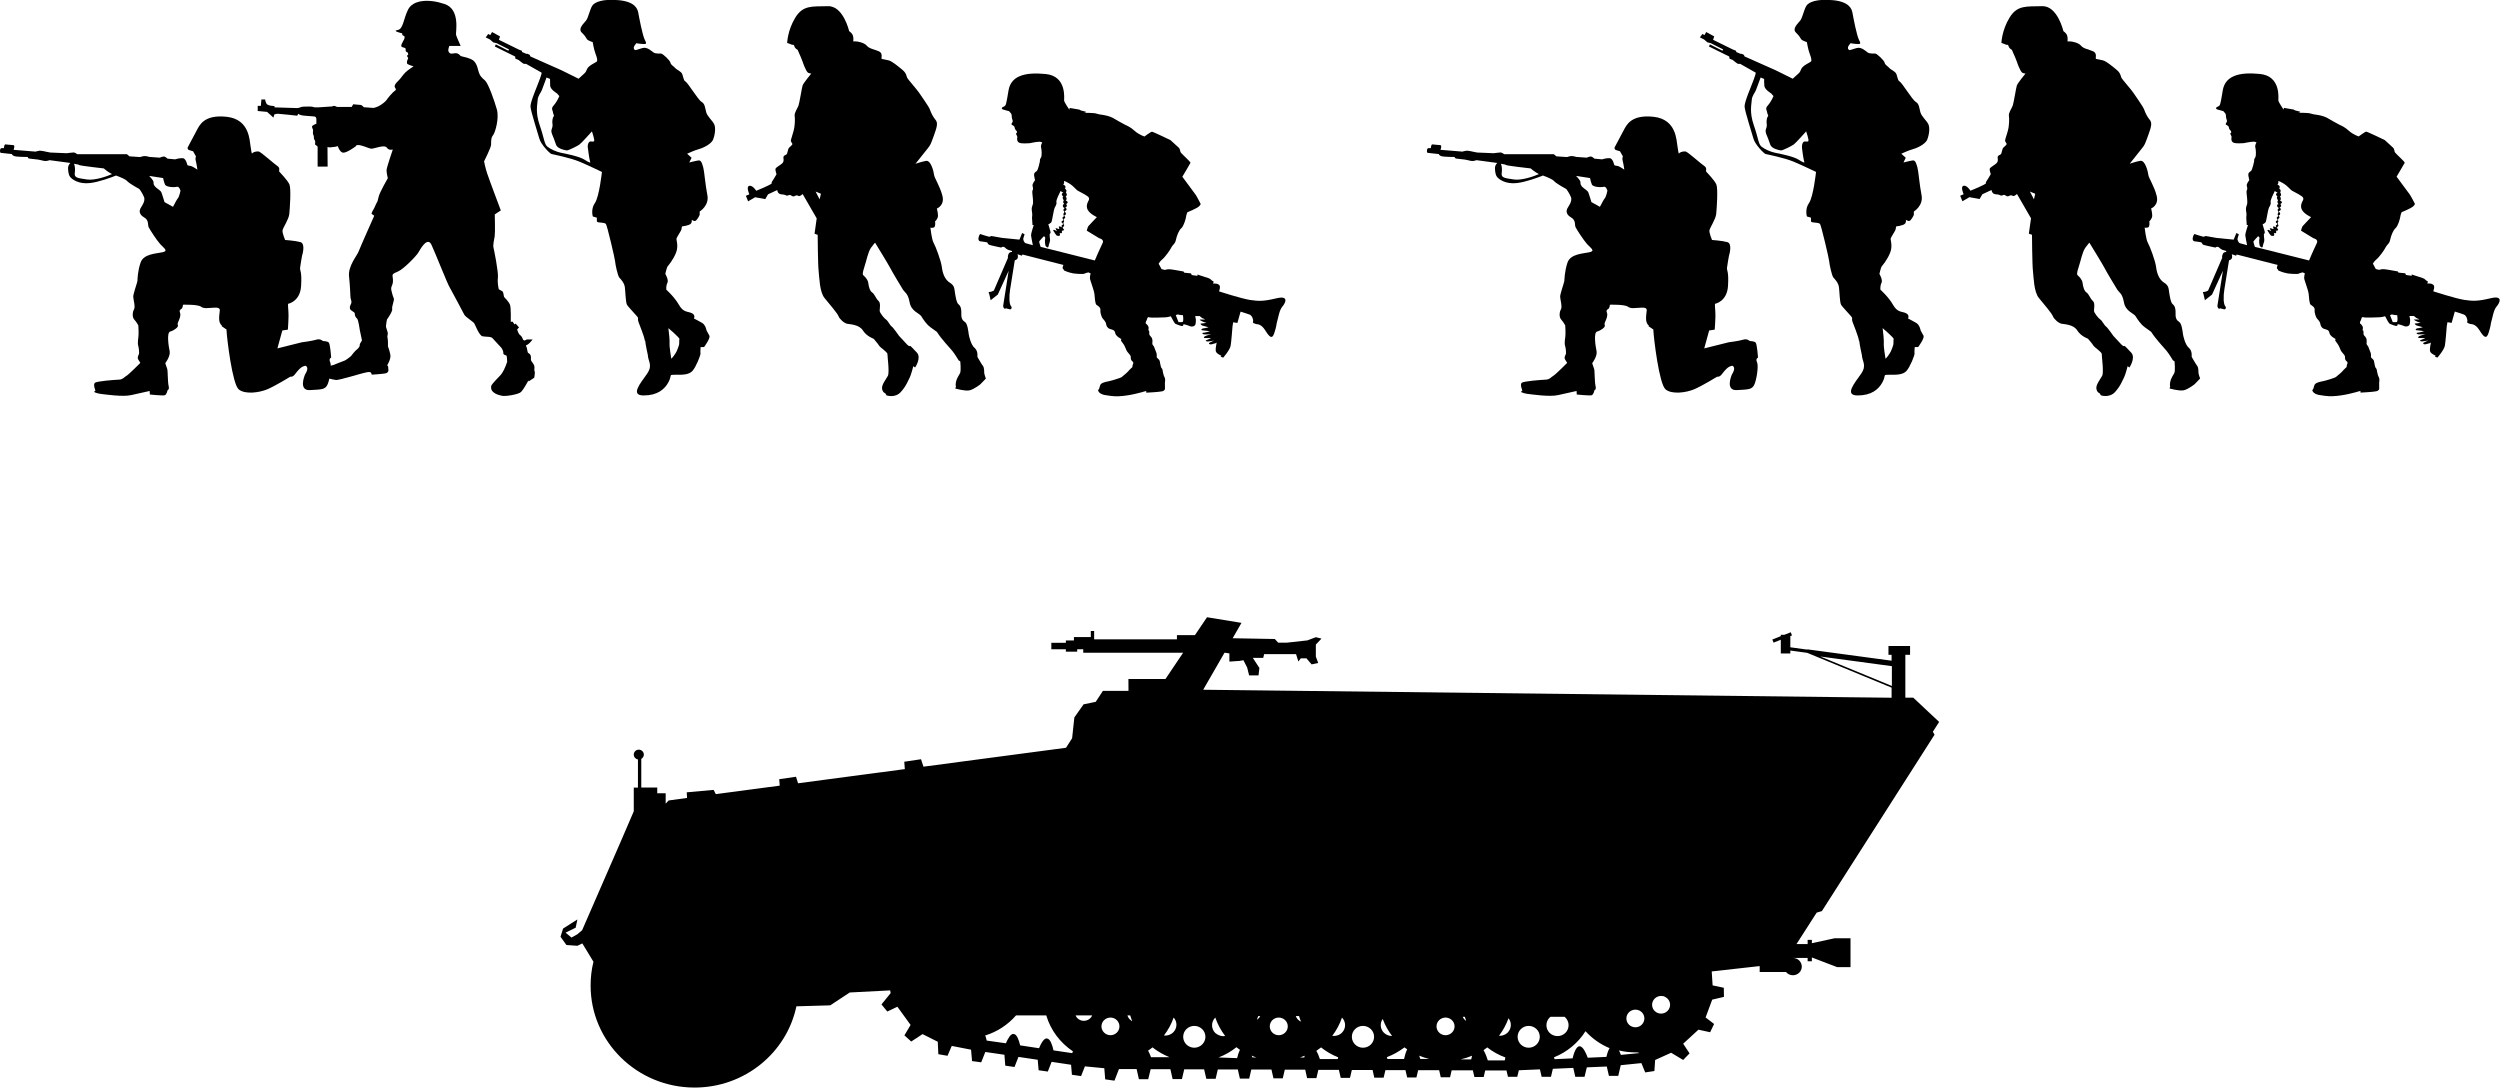 <?xml version="1.0" encoding="UTF-8" standalone="no"?>
<!-- Created with Inkscape (http://www.inkscape.org/) -->

<svg
   width="35.971mm"
   height="15.648mm"
   viewBox="0 0 35.971 15.648"
   version="1.1"
   id="svg15601"
   inkscape:version="1.1.1 (3bf5ae0d25, 2021-09-20)"
   sodipodi:docname="inkporter-svg-fswrd51t.svg"
   xmlns:inkscape="http://www.inkscape.org/namespaces/inkscape"
   xmlns:sodipodi="http://sodipodi.sourceforge.net/DTD/sodipodi-0.dtd"
   xmlns="http://www.w3.org/2000/svg"
   xmlns:svg="http://www.w3.org/2000/svg">
  <sodipodi:namedview
     id="namedview15603"
     pagecolor="#ffffff"
     bordercolor="#666666"
     borderopacity="1.0"
     inkscape:pageshadow="2"
     inkscape:pageopacity="0.0"
     inkscape:pagecheckerboard="0"
     inkscape:document-units="mm"
     showgrid="false"
     inkscape:zoom="1.2810466"
     inkscape:cx="358.6911"
     inkscape:cy="503.49457"
     inkscape:window-width="1889"
     inkscape:window-height="1656"
     inkscape:window-x="3581"
     inkscape:window-y="141"
     inkscape:window-maximized="0"
     inkscape:current-layer="G-Infantry-MG5-4-Pfx3"
     inkscape:snap-nodes="true"
     inkscape:snap-bbox="true"
     inkscape:snap-others="true"
     inkscape:bbox-paths="true"
     inkscape:snap-global="true" />
  <defs
     id="defs15598">
    <clipPath
       clipPathUnits="userSpaceOnUse"
       id="clipPath48514-9-5-6-7-4">
      <path
         d="M 309.111,103.342 H 547.1 V 372.047 H 309.111 Z"
         id="path48512-3-2-8-8-0" />
    </clipPath>
    <clipPath
       clipPathUnits="userSpaceOnUse"
       id="clipPath48514-9-5-6-7-4-5">
      <path
         d="M 309.111,103.342 H 547.1 V 372.047 H 309.111 Z"
         id="path48512-3-2-8-8-0-2" />
    </clipPath>
    <clipPath
       clipPathUnits="userSpaceOnUse"
       id="clipPath48514-9-5-6-7-4-1">
      <path
         d="M 309.111,103.342 H 547.1 V 372.047 H 309.111 Z"
         id="path48512-3-2-8-8-0-4" />
    </clipPath>
  </defs>
  <g
     inkscape:label="Layer 1"
     inkscape:groupmode="layer"
     id="layer1"
     transform="translate(-131.765,-110.882)">
    <g
       id="G-SdKfz251-Infantry-MGs5-4"
       transform="translate(45.013,-9.019)">
      <g
         id="g2653">
        <g
           id="g2638">
          <g
             id="G-Infantry5-SdKfz250-9"
             transform="translate(89.122,-897.323)">
            <path
               d="m 4.928,1022.428 c -0.026,0.083 -0.068,0.166 -0.095,0.192 -0.026,0.027 -0.132,0.134 -0.135,0.157 -0.003,0.023 -0.008,0.056 0.031,0.09 0.039,0.033 0.078,0.041 0.126,0.052 0.047,0.011 0.236,-0.019 0.272,-0.055 0.036,-0.036 0.086,-0.131 0.099,-0.153 0.013,-0.023 0.012,0 0.012,0 l 0.079,-0.052 c 0,0 0.015,-0.08 0.005,-0.094 -0.01,-0.015 0.004,-0.051 -0.005,-0.079 -0.007,-0.028 -0.047,-0.064 -0.048,-0.086 -0.001,-0.024 0.003,-0.042 -0.004,-0.062 -0.006,-0.02 -0.031,-0.033 -0.039,-0.039 -0.008,-0.01 -0.01,-0.066 -0.023,-0.088 -0.013,-0.022 -0.003,-0.016 0.022,-0.031 0.024,-0.014 0.069,-0.072 0.069,-0.072 0,0 -0.056,0 -0.074,0 -0.019,0 -0.04,0.017 -0.04,0.017 l -0.024,-0.012 c 0,0 -0.012,-0.046 -0.041,-0.066 -0.03,-0.021 -0.044,-0.083 -0.044,-0.083 l 0.027,-0.029 -0.048,-0.054 -0.019,0.01 -0.024,-0.038 h -0.028 c 0,0 0.005,-0.196 -0.01,-0.241 -0.015,-0.045 -0.081,-0.109 -0.086,-0.115 -0.006,-0.01 -0.007,-0.072 -0.026,-0.082 -0.019,-0.01 -0.05,-0.029 -0.05,-0.029 0,0 -0.023,-0.085 -0.013,-0.165 0.01,-0.079 -0.054,-0.394 -0.063,-0.432 -0.011,-0.039 0.009,-0.114 0.017,-0.167 0.008,-0.054 0.001,-0.313 0.001,-0.313 l 0.087,-0.057 c 0,0 -0.173,-0.459 -0.197,-0.534 -0.025,-0.074 -0.044,-0.172 -0.044,-0.172 0,0 0.099,-0.196 0.101,-0.239 0.001,-0.044 -0.003,-0.1 0.028,-0.137 0.031,-0.037 0.091,-0.245 0.055,-0.371 -0.035,-0.125 -0.122,-0.371 -0.168,-0.414 -0.045,-0.042 -0.076,-0.061 -0.097,-0.139 -0.021,-0.078 -0.037,-0.142 -0.114,-0.174 -0.077,-0.033 -0.133,-0.03 -0.149,-0.049 -0.014,-0.019 -0.041,-0.034 -0.063,-0.034 -0.023,0 -0.07,0.015 -0.086,0 -0.017,-0.014 -0.026,-0.031 -0.02,-0.06 0.007,-0.029 0.012,-0.044 0.012,-0.044 h 0.164 c 0,0 -0.057,-0.127 -0.066,-0.158 -0.01,-0.031 0.068,-0.368 -0.165,-0.445 -0.233,-0.079 -0.456,-0.059 -0.526,0.081 -0.069,0.14 -0.068,0.283 -0.153,0.294 -0.085,0.011 0.068,0.047 0.068,0.047 0,0 0,0.03 0.015,0.033 0.014,0 0.031,0.014 0.013,0.054 -0.018,0.039 -0.064,0.099 -0.026,0.111 0.037,0.011 0.044,0.015 0.044,0.015 l 0.007,0.025 c 0,0 -0.006,0.015 0.001,0.021 0.007,0.01 0.028,0.018 0.028,0.018 l 0.006,0.031 c 0,0 -0.022,0.011 -0.018,0.019 0.004,0.01 0.024,0.026 0.014,0.041 -0.01,0.014 -0.024,0.057 -0.008,0.072 0.017,0.014 0.088,0.035 0.088,0.035 0,0 -0.078,0.049 -0.115,0.085 -0.037,0.036 -0.067,0.086 -0.099,0.117 -0.033,0.032 -0.07,0.071 -0.054,0.1 0.017,0.029 0.021,0.038 -0.002,0.05 -0.023,0.013 -0.105,0.108 -0.116,0.129 -0.01,0.021 -0.079,0.074 -0.117,0.092 -0.038,0.019 -0.074,0.025 -0.074,0.025 l -0.139,-0.01 c 0,0 -0.021,-0.028 -0.043,-0.033 -0.021,0 -0.108,-0.01 -0.108,-0.01 l -0.024,0.039 H 2.48 c 0,0 -0.036,-0.02 -0.051,-0.015 -0.014,0.01 -0.058,0.01 -0.058,0.01 l -0.152,0.01 h -0.065 c 0,0 -0.026,-0.012 -0.077,-0.011 -0.05,0 -0.109,0 -0.123,0.01 -0.015,0.01 -0.053,0.012 -0.053,0.012 l -0.322,-0.01 0.001,-0.019 c 0,0 -0.103,0 -0.119,-0.04 -0.016,-0.036 -0.016,-0.055 -0.016,-0.055 h -0.054 l -0.008,0.092 h -0.045 v 0.074 l 0.135,0.013 0.091,0.082 0.013,-0.045 c 0,0 0.022,-0.01 0.052,-0.01 0.029,0 0.277,0.028 0.277,0.028 l 0.016,-0.028 c 0,0 0.011,0.013 0.041,0.02 0.029,0.01 0.145,0.013 0.179,0.018 0.034,0 0.04,0.023 0.04,0.04 v 0.065 c 0,0 -0.063,0.023 -0.063,0.042 0,0.019 0.019,0.044 0.016,0.055 -0.002,0.012 -0.004,0.041 -0.002,0.05 0.001,0.01 0.014,0.026 0.013,0.041 -0.002,0.015 0.001,0.034 0.011,0.047 0.01,0.013 0.008,0.024 0.008,0.042 0,0.018 -0.01,0.02 0.012,0.033 0.021,0.013 0.023,0.022 0.023,0.022 v 0.285 h 0.144 l -0.002,-0.281 c 0,0 0.036,0.01 0.074,0 0.037,0 0.074,-0.014 0.074,-0.014 0,0 0.028,0.095 0.082,0.095 0.053,0 0.176,-0.091 0.176,-0.091 0,0 0.002,-0.032 0.076,-0.013 0.075,0.019 0.119,0.046 0.153,0.047 0.034,0 0.186,-0.063 0.218,-0.016 0.033,0.047 0.087,0.027 0.087,0.027 0,0 -0.088,0.256 -0.09,0.295 -0.002,0.04 0.018,0.118 0.018,0.118 0,0 -0.114,0.197 -0.131,0.264 -0.017,0.067 -0.014,0.067 -0.029,0.09 -0.014,0.023 -0.028,0.068 -0.051,0.104 -0.023,0.036 -0.023,0.055 -0.023,0.055 l 0.039,0.027 c 0,0 -0.205,0.459 -0.225,0.514 -0.019,0.056 -0.155,0.21 -0.138,0.36 0.017,0.15 0.018,0.292 0.022,0.311 0.003,0.019 0.02,0.051 0.009,0.077 -0.011,0.024 -0.039,0.073 0.002,0.101 0.04,0.03 0.05,0.026 0.05,0.052 0,0.025 0.014,0.05 0.033,0.066 0.019,0.017 0.039,0.165 0.039,0.165 l 0.031,0.148 c 0,0 -0.014,0.024 -0.025,0.042 -0.011,0.018 -0.007,0.036 -0.007,0.036 0,0 -0.013,0.034 -0.039,0.051 -0.026,0.016 -0.086,0.096 -0.086,0.096 0,0 -0.07,0.06 -0.101,0.069 -0.031,0.01 -0.152,0.06 -0.152,0.06 0,0 -0.125,0.024 -0.135,0.064 -0.01,0.041 -0.001,0.079 -0.001,0.079 l -0.012,0.029 c 0,0 0.129,0.038 0.186,0.044 0.056,0 0.356,-0.093 0.4,-0.102 0.044,-0.01 0.06,-0.015 0.084,-0.012 0.023,0 0.029,0.037 0.029,0.037 0,0 0.162,-0.01 0.2,-0.019 0.039,-0.01 0.04,-0.041 0.04,-0.041 l -0.005,-0.06 -0.013,-0.015 c 0,0 0.056,-0.089 0.046,-0.148 -0.01,-0.059 -0.035,-0.124 -0.035,-0.124 0,0 0.002,-0.093 -0.005,-0.117 -0.009,-0.024 0.003,-0.05 0.003,-0.07 0,-0.02 -0.023,-0.075 -0.026,-0.093 -0.003,-0.018 0.013,-0.105 0.013,-0.105 0,0 0.086,-0.12 0.076,-0.153 -0.009,-0.035 0.035,-0.129 0.023,-0.153 -0.011,-0.022 -0.028,-0.083 -0.034,-0.111 -0.006,-0.027 -0.005,-0.047 0.01,-0.079 0.015,-0.033 0.015,-0.075 0.008,-0.116 -0.007,-0.04 -0.002,-0.048 0.076,-0.08 0.078,-0.033 0.265,-0.222 0.295,-0.276 0.031,-0.054 0.131,-0.232 0.188,-0.107 0.058,0.126 0.229,0.559 0.258,0.605 0.027,0.046 0.198,0.369 0.214,0.4 0.016,0.031 0.129,0.101 0.143,0.124 0.014,0.022 0.07,0.176 0.119,0.186 0.049,0.01 0.124,0 0.146,0.03 0.023,0.029 0.126,0.133 0.132,0.145 0.007,0.012 0.024,0.046 0.021,0.067 -0.003,0.022 0.028,0.029 0.041,0.033 0.013,0 0.013,0.077 0.013,0.077"
               id="path48436-1-5-6-47"
               style="stroke-width:0.353" />
            <path
               d="m 14.126,1022.843 v 0 c 0.029,-0.01 0,0 0,0 m 0.461,-0.984 c 0,0 0.027,0 0.051,0 0.02,0 0.021,-0.042 0.013,-0.1 -0.039,0 -0.069,-0.01 -0.074,-0.01 -0.004,0 -0.014,0 -0.029,0.01 z m -1.297,-0.716 c 0,0 -0.045,0.011 -0.058,0.019 -0.013,0.01 -0.165,0 -0.182,-0.01 -0.017,0 -0.112,-0.032 -0.113,-0.041 -0.002,-0.01 -0.004,-0.013 -0.014,-0.022 -0.011,-0.01 0.008,-0.053 0.008,-0.053 l -0.589,-0.15 -0.009,0.017 -0.062,-0.021 c 0,0 0.011,0.035 0.001,0.058 -0.009,0.022 -0.041,0.03 -0.041,0.03 0,0 -0.05,0.316 -0.067,0.419 -0.017,0.102 -0.013,0.211 0.013,0.241 0.026,0.03 -0.01,0.046 -0.01,0.046 l -0.046,-0.011 c 0,0 -0.014,-0.01 -0.027,0 -0.013,0.01 -0.034,-0.021 -0.029,-0.048 0.005,-0.027 0.078,-0.497 0.078,-0.497 l -0.156,0.342 -0.103,0.082 -0.021,-0.092 c 0,0 -0.02,-0.027 0.005,-0.027 0.025,0 0.062,-0.02 0.062,-0.02 l 0.203,-0.471 c 0,0 -0.007,-0.019 0.008,-0.054 0.014,-0.035 0.049,-0.03 0.049,-0.03 l 0.002,-0.014 -0.056,-0.017 c 0,0 -0.03,-0.014 -0.043,-0.03 -0.013,-0.016 -0.038,-0.014 -0.038,-0.014 l -0.021,0.011 c 0,0 -0.155,-0.032 -0.173,-0.04 -0.017,-0.01 -0.027,-0.035 -0.027,-0.035 0,0 -0.075,-0.013 -0.099,-0.015 -0.024,0 -0.029,-0.032 -0.027,-0.043 0.002,-0.011 0.013,-0.069 0.033,-0.06 0.021,0.01 0.123,0.038 0.123,0.038 l 0.032,-0.011 0.153,0.027 0.249,0.025 0.039,-0.095 0.035,0.018 c 0,0 -0.013,0.042 -0.018,0.059 -0.005,0.018 0.009,0.057 0.032,0.069 0.005,0 0.044,0.012 0.105,0.029 -0.009,-0.046 -0.025,-0.124 -0.026,-0.143 -0.001,-0.027 0.039,-0.147 0.039,-0.147 h -0.018 l -0.007,-0.107 c 0,0 0.009,-0.045 -0.002,-0.094 -0.009,-0.05 0.007,-0.07 0.014,-0.098 0.009,-0.027 -0.004,-0.128 -0.004,-0.128 0,0 -0.009,-0.061 0.001,-0.075 0.01,-0.014 0.006,-0.037 -0.001,-0.062 -0.009,-0.025 0.036,-0.082 0.036,-0.082 0,0 -0.009,-0.03 -0.014,-0.067 -0.005,-0.036 0.014,-0.046 0.036,-0.062 0.023,-0.016 0.045,-0.133 0.047,-0.139 0.001,-0.01 -0.003,-0.032 0.014,-0.054 0.018,-0.022 0.013,-0.11 0.004,-0.147 -0.01,-0.037 0.017,-0.072 0.017,-0.072 0,0 -0.025,-0.016 -0.053,-0.011 -0.027,0 -0.113,0.017 -0.134,0.021 -0.021,0 -0.118,0.01 -0.149,-0.01 -0.03,-0.016 -0.028,-0.056 -0.024,-0.071 0.003,-0.014 -0.004,-0.027 -0.014,-0.045 -0.012,-0.018 0.009,-0.024 0.009,-0.024 l -0.001,-0.023 c 0,0 -0.026,-0.024 -0.029,-0.04 -0.004,-0.015 -0.002,-0.033 -0.032,-0.046 -0.03,-0.013 -0.011,-0.029 -0.001,-0.046 0.009,-0.018 -0.007,-0.042 -0.01,-0.062 -0.003,-0.021 -0.003,-0.04 -0.003,-0.04 l -0.008,-0.021 -0.031,-0.035 c 0,0 -0.014,0 -0.07,-0.018 -0.056,-0.012 -0.028,-0.04 -0.001,-0.048 0.027,-0.01 0.031,-0.024 0.065,-0.23 0.034,-0.206 0.226,-0.268 0.535,-0.237 0.308,0.03 0.263,0.358 0.265,0.382 0.002,0.024 0.075,0.131 0.075,0.131 l 0.005,-0.025 0.139,0.024 c 0,0 0.012,0.014 0.072,0.025 0.061,0.012 -0.009,0.021 -0.009,0.021 0,0 0.149,0 0.176,0.01 0.028,0.01 0.051,0.013 0.116,0.023 0.064,0.01 0.123,0.036 0.137,0.046 0.014,0.01 0.142,0.081 0.172,0.096 0.03,0.014 0.07,0.029 0.132,0.085 0.062,0.056 0.141,0.081 0.141,0.081 0,0 0.092,-0.069 0.108,-0.069 0.016,0 0.266,0.121 0.266,0.121 0,0 0.072,0.066 0.111,0.101 0.04,0.035 0.019,0.058 0.043,0.084 0.024,0.028 0.139,0.131 0.134,0.142 -0.005,0.012 -0.117,0.2 -0.117,0.2 0,0 0.171,0.231 0.188,0.254 0.018,0.023 0.074,0.134 0.074,0.134 0,0 0.009,0.01 -0.023,0.039 -0.032,0.03 -0.166,0.084 -0.166,0.084 0,0 -0.016,0.034 -0.019,0.062 -0.003,0.029 -0.034,0.139 -0.069,0.168 -0.035,0.029 -0.065,0.109 -0.078,0.169 -0.013,0.061 -0.042,0.062 -0.063,0.104 -0.02,0.041 -0.091,0.142 -0.137,0.179 -0.017,0.013 -0.034,0.034 -0.048,0.058 l 0.042,0.078 0.048,0.012 c 0,0 0.043,-0.014 0.067,-0.01 0.024,0 0.153,0.024 0.183,0.029 0.03,0 0.024,0.019 0.024,0.019 0,0 0.067,0.01 0.09,0.01 0.022,0 0.02,0.025 0.02,0.025 l 0.088,0.013 c 0,0 -0.019,-0.026 0.008,-0.016 0.027,0.01 0.119,0.04 0.15,0.049 0.032,0.01 0.043,0.038 0.061,0.041 0.018,0 0.003,0.038 0.003,0.038 0,0 0.04,-0.01 0.075,0.01 0.035,0.015 0.02,0.064 0.02,0.064 l -0.009,0.037 c 0,0 0.325,0.105 0.446,0.123 0.122,0.018 0.192,0.021 0.38,-0.024 0.188,-0.045 0.126,0.072 0.083,0.121 -0.043,0.05 -0.056,0.153 -0.08,0.236 0,0 -0.005,0.053 -0.035,0.144 -0.03,0.091 -0.067,0.062 -0.129,-0.038 -0.062,-0.1 -0.118,-0.088 -0.134,-0.092 -0.016,-0.01 -0.053,-0.011 -0.043,-0.035 0.009,-0.024 -0.013,-0.088 -0.048,-0.101 -0.024,-0.01 -0.092,-0.031 -0.131,-0.043 l -0.046,0.163 -0.059,-0.01 c 0,0 -0.006,0.016 -0.011,0.059 -0.004,0.043 -0.016,0.214 -0.027,0.278 -0.011,0.063 -0.107,0.172 -0.107,0.172 l -0.037,-0.014 0.011,-0.013 c 0,0 -0.058,-0.024 -0.075,-0.053 -0.014,-0.023 -0.006,-0.072 0.007,-0.136 -0.014,0.01 -0.03,0.012 -0.047,0.017 -0.067,0.024 -0.08,-0.01 -0.046,-0.021 0.033,-0.014 0.056,-0.028 0.056,-0.028 0,0 -0.027,0.01 -0.069,0.013 -0.041,0.01 -0.068,-0.01 -0.037,-0.018 0.032,-0.011 0.064,-0.029 0.064,-0.029 0,0 -0.059,0 -0.09,0 -0.03,0 -0.008,-0.026 0.01,-0.03 0.017,-0.01 0.08,-0.022 0.08,-0.022 0,0 -0.08,0 -0.104,0 -0.024,-0.01 -0.035,-0.02 -0.01,-0.024 0.025,0 0.095,-0.021 0.095,-0.021 0,0 -0.048,-0.01 -0.095,-0.013 -0.047,0 -0.022,-0.027 -0.001,-0.029 0.021,0 0.078,-0.016 0.078,-0.016 0,0 -0.071,-0.018 -0.089,-0.024 -0.018,-0.01 -0.036,-0.027 -0.024,-0.029 0.013,0 0.081,-0.01 0.081,-0.01 0,0 -0.038,-0.01 -0.072,-0.028 -0.034,-0.02 -0.026,-0.018 -0.011,-0.02 0.014,0 0.064,0 0.064,0 0,0 -0.009,-0.01 -0.038,-0.019 -0.013,-0.01 -0.028,-0.019 -0.039,-0.031 -0.015,0 -0.031,0 -0.047,0 -0.005,3e-4 -0.011,3e-4 -0.018,3e-4 0.004,0.023 0.009,0.046 0.009,0.046 0,0 0.003,0.031 -0.004,0.067 -0.006,0.037 -0.054,0.042 -0.073,0.035 -0.019,-0.01 -0.105,-0.037 -0.103,-0.029 0.003,0.01 -0.003,0.024 -0.019,0.024 -0.016,0 -0.071,-0.022 -0.094,-0.031 -0.014,-0.01 -0.045,-0.065 -0.066,-0.109 -0.032,0.01 -0.065,0.015 -0.082,0.015 -0.042,0 -0.192,0.01 -0.227,0 -0.035,-0.013 -0.029,0.026 -0.042,0.046 -0.013,0.021 -0.014,0.04 -0.008,0.045 0.007,0 0.037,0.033 0.039,0.056 0.001,0.022 -0.009,0.042 0.001,0.042 0.01,0 0.008,0.033 0.008,0.052 0,0.019 0.026,0.034 0.038,0.058 0.013,0.024 0.006,0.069 0.006,0.082 0,0.013 0.019,0.03 0.024,0.04 0.005,0.01 0.024,0.067 0.034,0.088 0.009,0.02 0.005,0.057 0.005,0.065 0,0.01 0.035,0.026 0.043,0.054 0.008,0.029 0.013,0.088 0.027,0.102 0.014,0.015 0.013,0.024 0.013,0.024 0,0 0.014,0.086 0.03,0.109 0.016,0.023 0.005,0.079 0.005,0.079 l 0.001,0.086 c 0,0 -0.001,0.029 -0.044,0.037 -0.043,0.01 -0.225,0.019 -0.225,0.019 l -0.001,-0.024 c -0.012,0 -0.032,0.01 -0.066,0.018 -0.121,0.034 -0.31,0.072 -0.436,0.053 0,0 -0.013,0 -0.099,-0.014 -0.086,-0.019 -0.092,-0.066 -0.092,-0.066 l 0.017,-0.027 c 0,0 0.002,-0.014 0.014,-0.048 0.013,-0.033 0.065,-0.045 0.12,-0.056 0.056,-0.011 0.171,-0.049 0.185,-0.058 0.014,-0.01 0.088,-0.072 0.099,-0.087 0.011,-0.016 0.059,-0.059 0.059,-0.059 0,0 0,-0.028 0.011,-0.05 0.011,-0.022 -0.013,-0.03 -0.025,-0.048 -0.013,-0.017 -0.007,-0.042 -0.01,-0.056 -0.003,-0.014 -0.031,-0.046 -0.031,-0.046 0,0 -0.028,-0.025 -0.043,-0.072 -0.016,-0.046 -0.047,-0.082 -0.061,-0.101 -0.014,-0.018 0.002,-0.03 0.002,-0.03 0,0 -0.085,-0.041 -0.091,-0.09 -0.007,-0.048 -0.053,-0.046 -0.081,-0.058 -0.029,-0.011 -0.047,-0.043 -0.05,-0.073 -0.003,-0.031 -0.043,-0.067 -0.051,-0.079 -0.008,-0.011 -0.035,-0.071 -0.03,-0.115 0.005,-0.045 -0.038,-0.063 -0.058,-0.079 -0.019,-0.016 -0.024,-0.112 -0.028,-0.155 -0.005,-0.043 -0.031,-0.109 -0.061,-0.206 -0.007,-0.02 -0.004,-0.052 0.006,-0.09 z m -0.371,-0.648 c -0.009,0 -0.015,-0.01 -0.015,-0.018 0,-0.011 0.009,-0.019 0.019,-0.019 -7.05e-4,-0.01 -0.001,-0.015 -0.001,-0.022 -0.01,-3e-4 -0.018,-0.01 -0.018,-0.019 0,-0.01 0.009,-0.018 0.018,-0.018 h 0.004 c 0.001,-0.01 0.002,-0.012 0.003,-0.021 -0.006,0 -0.011,-0.01 -0.011,-0.018 0,-0.01 0.007,-0.017 0.016,-0.019 3.53e-4,-0.01 0.001,-0.012 0.003,-0.018 -0.004,0 -0.006,-0.01 -0.006,-0.016 0,-0.01 0.004,-0.017 0.009,-0.02 0.001,-0.01 0.002,-0.015 0.002,-0.023 -0.006,0 -0.011,-0.012 -0.011,-0.019 0,-0.01 0.006,-0.018 0.014,-0.021 v -0.01 c -3.53e-4,0 -0.001,-4e-4 -0.002,-4e-4 -0.013,0 -0.022,-0.019 -0.02,-0.036 0.001,-0.016 0.02,-0.016 0.02,-0.016 0,0 -0.005,-0.01 -0.013,-0.022 -0.008,-0.013 0.007,-0.035 0.007,-0.035 0,0 -0.013,-0.01 -0.016,-0.032 -0.004,-0.022 0.009,-0.024 0.009,-0.024 0,0 -0.026,-0.013 -0.022,-0.03 0.003,-0.018 0.022,-0.023 0.022,-0.023 l -0.042,-0.023 c 0,0 -0.003,0.013 -0.008,0.02 -0.005,0.01 -0.058,0.113 -0.05,0.14 0.008,0.028 -0.014,0.061 -0.026,0.083 -0.011,0.023 -0.033,0.166 -0.042,0.195 -0.01,0.029 -0.048,0.04 -0.048,0.04 0,0 0.021,0.072 0.03,0.103 0.009,0.03 -0.011,0.036 -0.011,0.036 0,0 0,0.035 0.001,0.042 0.001,0.01 0.008,0.045 0.003,0.065 -0.004,0.021 -0.014,0.037 -0.02,0.072 -0.006,0.035 -0.042,0 -0.044,-0.01 -0.004,-0.011 -0.013,-0.068 -0.005,-0.099 0.008,-0.03 -0.019,-0.036 -0.019,-0.036 0,0 -0.061,0.063 -0.066,0.073 -0.003,0.01 0.011,0.051 0.02,0.079 0.251,0.064 0.646,0.162 0.78,0.196 0.047,-0.116 0.103,-0.229 0.114,-0.255 0.02,-0.051 -0.051,-0.065 -0.051,-0.065 l -0.179,-0.109 c 0,0 0.013,-0.053 0.024,-0.066 0.011,-0.012 0.121,-0.129 0.121,-0.129 0,0 -0.099,-0.043 -0.132,-0.106 -0.034,-0.062 0.014,-0.133 0.014,-0.133 0,0 0.013,-0.02 0.002,-0.043 -0.012,-0.022 -0.109,-0.073 -0.149,-0.093 -0.04,-0.019 -0.056,-0.063 -0.137,-0.112 -0.082,-0.048 -0.07,-0.028 -0.07,-0.028 0,0 0.001,0.01 0.001,0.02 0,0.011 -0.013,0.027 -0.013,0.027 0,0 0.024,0.01 0.031,0.023 0.006,0.016 -0.006,0.032 -0.006,0.032 0,0 0.018,0.018 0.021,0.029 0.003,0.011 -0.007,0.03 -0.007,0.03 0,0 0.011,0.013 0.013,0.029 0.002,0.016 -0.016,0.031 -0.016,0.031 0,0 0.013,0.011 0.013,0.03 0,0.02 -0.014,0.024 -0.014,0.024 0,0 0.024,0.01 0.029,0.024 0.005,0.014 -0.025,0.03 -0.025,0.03 0,0 0.014,0 0.014,0.021 0,0.013 -0.013,0.026 -0.026,0.03 v 0 c 0.012,7e-4 0.021,0.011 0.021,0.023 0,0.012 -0.01,0.022 -0.023,0.022 h -0.001 c -3.53e-4,0.01 -7.06e-4,0.012 -0.001,0.018 0.009,0 0.016,0.011 0.016,0.023 0,0.012 -0.008,0.022 -0.018,0.022 -0.001,0 -0.003,-3e-4 -0.004,-3e-4 l -0.001,0.013 c 0.007,0 0.013,0.01 0.013,0.018 0,0.01 -0.008,0.019 -0.018,0.019 -0.001,0.01 -0.003,0.018 -0.004,0.024 0.004,0 0.006,0.01 0.006,0.013 0,0.01 -0.004,0.013 -0.01,0.017 3.53e-4,0.01 0.001,0.019 0.002,0.028 0.005,0 0.009,0.01 0.009,0.015 0,0.01 -0.004,0.013 -0.01,0.016 l -3.53e-4,7e-4 c -0.002,0 -0.007,0.012 -0.013,0.018 0.007,0.01 0.022,0.022 0.02,0.031 -0.004,0.011 -0.031,0.011 -0.031,0.011 0,0 0.006,0.019 0,0.031 -0.006,0.011 -0.032,0 -0.032,0 0,0 0.012,0.029 0.002,0.039 -0.01,0.01 -0.037,0 -0.043,0 -0.006,-0.01 -0.028,-0.032 -0.029,-0.039 -0.002,-0.01 -0.03,-0.036 -0.019,-0.042 0.011,-0.01 0.051,0.019 0.051,0.019 0,0 -0.011,-0.019 -0.014,-0.028 -0.004,-0.01 -0.013,-0.017 0.003,-0.016 0.016,0 0.026,0.01 0.037,0.011 0.012,0 0.009,-0.011 0.003,-0.022 -0.005,-0.011 0,-0.017 0.009,-0.016 0.007,0 0.026,0.011 0.036,0.014 0.004,0 0.006,-0.01 0.009,-0.012"
               id="path171058-7-4-3-8"
               style="stroke-width:0.353" />
            <path
               d="m 0.19,1020.076 c 0.02,-0.023 0.037,-0.108 0.037,-0.108 0,0 -0.017,-0.062 -0.048,-0.057 -0.031,0.01 -0.159,0.01 -0.176,-0.034 -0.017,-0.042 -0.026,-0.091 -0.026,-0.091 l -0.201,-0.031 c 0,0 0.063,0.063 0.063,0.088 0,0.025 0,0.04 0.025,0.068 0.025,0.029 0.076,0.049 0.09,0.085 0.014,0.037 0.043,0.136 0.043,0.136 l 0.122,0.068 c 0.029,-0.053 0.052,-0.102 0.071,-0.124 m -1.484,-0.363 c -0.011,0.073 0.049,0.073 0.173,0.093 0.112,0.018 0.295,-0.046 0.364,-0.078 l -0.004,-7e-4 c -0.056,-0.027 -0.116,-0.08 -0.116,-0.08 0,0 -0.329,-0.037 -0.352,-0.048 -0.012,-0.01 -0.046,-0.013 -0.076,-0.019 0.013,0.03 0.019,0.082 0.011,0.133 m 2.116,2.193 c -0.063,-0.043 -0.031,-0.17 -0.029,-0.219 0.003,-0.048 -0.077,-0.037 -0.119,-0.034 -0.043,0 -0.108,0.017 -0.153,-0.017 -0.046,-0.034 -0.258,-0.028 -0.258,-0.028 0,0 -0.003,0.048 -0.023,0.06 -0.019,0.011 -0.034,0.022 -0.019,0.059 0.014,0.037 -0.011,0.093 -0.023,0.119 -0.011,0.026 -0.017,0.034 -0.008,0.06 0.008,0.026 -0.057,0.073 -0.111,0.088 -0.054,0.014 -0.023,0.213 -0.008,0.283 0.014,0.071 -0.063,0.173 -0.063,0.173 0,0 0.02,0.062 0.028,0.082 0.009,0.019 0.006,0.187 0.02,0.244 0.014,0.056 -0.014,0.06 -0.014,0.06 0,0 -0.014,0.065 -0.04,0.074 -0.026,0.01 -0.216,-0.01 -0.216,-0.01 l -0.003,-0.051 c 0,0 -0.142,0.031 -0.264,0.059 -0.122,0.029 -0.38,-0.01 -0.448,-0.018 -0.068,-0.011 -0.088,-0.028 -0.088,-0.028 l 0.02,-0.02 c 0,0 -0.037,-0.085 -0.008,-0.11 0.028,-0.025 0.283,-0.043 0.343,-0.046 0.059,0 0.082,-0.04 0.11,-0.054 0.029,-0.014 0.201,-0.187 0.201,-0.187 0,0 -0.02,-0.034 -0.031,-0.051 -0.011,-0.018 -0.006,-0.043 0.008,-0.068 0.014,-0.026 -0.003,-0.116 -0.008,-0.131 -0.006,-0.014 -0.006,-0.062 0.002,-0.114 0.009,-0.051 0,-0.176 0,-0.176 0,0 -0.028,-0.051 -0.059,-0.085 -0.031,-0.034 -0.025,-0.108 -0.003,-0.145 0.023,-0.037 -0.011,-0.145 -0.011,-0.184 0,-0.04 0.057,-0.199 0.06,-0.224 0.002,-0.025 0.002,-0.136 0.045,-0.264 0.043,-0.128 0.224,-0.13 0.315,-0.15 0.091,-0.019 0.023,-0.057 -0.031,-0.116 -0.054,-0.06 -0.15,-0.21 -0.167,-0.244 -0.017,-0.034 0.008,-0.099 -0.066,-0.142 -0.073,-0.042 -0.068,-0.093 -0.056,-0.122 0.012,-0.029 0.082,-0.108 0.054,-0.173 -0.028,-0.065 -0.066,-0.113 -0.066,-0.113 0,0 -0.139,-0.074 -0.176,-0.114 -0.026,-0.029 -0.099,-0.057 -0.159,-0.08 -0.077,0.03 -0.248,0.094 -0.374,0.108 -0.167,0.02 -0.264,-0.056 -0.289,-0.091 -0.025,-0.034 -0.028,-0.097 -0.028,-0.13 0,-0.022 0.015,-0.051 0.033,-0.068 l -0.299,-0.04 c 0,0 -0.04,0.017 -0.077,0.011 -0.037,-0.01 -0.093,-0.02 -0.093,-0.02 0,0 -0.105,-0.011 -0.122,-0.014 -0.017,0 -0.023,-0.023 -0.023,-0.023 0,0 -0.15,0 -0.187,-0.011 -0.037,-0.01 -0.04,-0.031 -0.04,-0.031 0,0 -0.139,-0.014 -0.158,-0.017 -0.02,0 -0.017,-0.068 0.008,-0.068 0.025,0 0.035,0 0.035,0 0,0 0.002,-0.054 0.022,-0.054 0.02,0 0.077,0.01 0.111,0.01 0.034,0 0.006,0.068 0.006,0.068 l 0.317,0.026 c 0,0 0.028,-0.01 0.046,-0.011 0.017,-0.01 0.114,0.014 0.114,0.014 l 0.051,0.01 0.238,0.01 c 0,0 0.079,-0.011 0.099,-0.011 0.02,0 0.051,0.025 0.051,0.025 h 0.715 l 0.037,0.031 0.153,0.01 c 0,0 0.051,-0.017 0.071,-0.014 0.02,0 0.062,0.012 0.062,0.012 l 0.15,0.011 c 0,0 0.04,-0.017 0.06,-0.017 0.019,0 0.051,0.031 0.051,0.031 l 0.11,0.01 c 0,0 0.06,-0.02 0.108,-0.017 0.048,0 0.068,0.1 0.068,0.1 0,0 0.017,0.01 0.042,0.011 0.025,0 0.102,0.054 0.102,0.054 0,0 -0.011,-0.082 -0.023,-0.125 -0.011,-0.042 0.003,-0.065 0.003,-0.065 l -0.042,-0.074 c 0,0 -0.043,-0.012 -0.062,-0.019 -0.02,-0.01 -0.017,-0.034 -0.017,-0.034 0,0 0.091,-0.173 0.131,-0.247 0.04,-0.074 0.105,-0.233 0.434,-0.196 0.329,0.037 0.326,0.346 0.34,0.417 0.014,0.071 0.014,0.125 0.026,0.108 0.011,-0.017 0.057,-0.031 0.093,-0.026 0.036,0.01 0.218,0.176 0.266,0.207 0.048,0.031 0.02,0.071 0.029,0.082 0.008,0.011 0.122,0.125 0.147,0.187 0.025,0.062 0.005,0.349 -0.003,0.425 -0.008,0.077 -0.091,0.196 -0.097,0.233 -0.006,0.037 0.037,0.139 0.037,0.139 0,0 0.145,0.01 0.222,0.031 0.077,0.025 0.022,0.196 0.022,0.196 0,0 -0.022,0.119 -0.028,0.17 -0.006,0.051 0.028,0.043 0.014,0.267 -0.014,0.224 -0.188,0.255 -0.188,0.255 0,0 0,0.065 0.006,0.119 0.006,0.054 -0.008,0.252 -0.008,0.252 l -0.08,0.012 -0.071,0.258 0.352,-0.088 c 0,0 0.147,-0.018 0.207,-0.037 0.059,-0.02 0.096,0.019 0.096,0.019 0,0 0.065,0 0.085,0.023 0.02,0.02 0.034,0.215 0.034,0.215 0,0 -0.04,0.014 -0.014,0.068 0.025,0.054 -0.009,0.267 -0.043,0.329 -0.034,0.062 -0.079,0.062 -0.247,0.071 -0.168,0.01 -0.08,-0.202 -0.077,-0.213 0.002,-0.012 0.051,-0.074 0.034,-0.114 -0.017,-0.04 -0.04,-0.017 -0.065,-0.01 -0.025,0.01 -0.068,0.054 -0.105,0.104 -0.037,0.052 -0.071,0.04 -0.071,0.04 0,0 -0.216,0.133 -0.332,0.182 -0.116,0.048 -0.321,0.077 -0.411,0 -0.091,-0.077 -0.17,-0.73 -0.176,-0.863 0,0 -0.006,0 -0.068,-0.045"
               id="path171062-1-1-6-6"
               style="stroke-width:0.353" />
            <path
               d="m 9.442,1020.012 -0.077,-0.032 0.058,0.112 z m 1.57,1.915 c -0.05,-0.034 -0.101,-0.112 -0.127,-0.154 -0.026,-0.042 -0.144,-0.069 -0.167,-0.199 -0.024,-0.131 -0.066,-0.138 -0.093,-0.178 -0.026,-0.04 -0.165,-0.273 -0.186,-0.316 -0.021,-0.043 -0.218,-0.364 -0.218,-0.364 0,0 -0.013,0.01 -0.058,0.072 -0.045,0.064 -0.064,0.183 -0.096,0.277 -0.031,0.093 -0.026,0.112 -0.01,0.125 0.016,0.013 0.061,0.058 0.066,0.104 0.005,0.045 0.021,0.116 0.056,0.138 0.035,0.022 0.053,0.088 0.09,0.12 0.037,0.032 0.018,0.112 0.018,0.143 0,0.032 0.072,0.117 0.093,0.128 0.021,0.011 0.058,0.085 0.079,0.098 0.022,0.013 0.107,0.136 0.107,0.136 0,0 0.085,0.09 0.116,0.125 0.032,0.034 0.046,0.019 0.046,0.019 0,0 0.029,0.024 0.096,0.098 0.066,0.075 -0.027,0.213 -0.027,0.213 l -0.026,-0.019 c 0,0 -0.03,0.12 -0.05,0.16 -0.022,0.04 -0.051,0.127 -0.133,0.215 -0.083,0.087 -0.202,0.045 -0.202,0.045 l -0.017,-0.029 c 0,0 -0.037,-0.01 -0.047,-0.064 -0.011,-0.058 0.056,-0.138 0.083,-0.188 0.026,-0.05 -0.008,-0.287 -0.006,-0.313 0.003,-0.027 -0.109,-0.099 -0.119,-0.12 -0.011,-0.021 -0.08,-0.101 -0.08,-0.101 0,0 -0.101,-0.034 -0.154,-0.119 -0.053,-0.085 -0.18,-0.088 -0.226,-0.096 -0.045,-0.01 -0.109,-0.067 -0.125,-0.109 -0.016,-0.043 -0.131,-0.176 -0.202,-0.263 -0.071,-0.088 -0.074,-0.298 -0.084,-0.385 -0.011,-0.088 -0.014,-0.523 -0.014,-0.523 l -0.045,-0.016 0.031,-0.221 -0.202,-0.35 c 0,0 -0.035,0.034 -0.056,0.029 -0.021,-0.01 -0.021,-0.01 -0.034,-0.01 -0.013,0 -0.03,0.018 -0.046,0.015 -0.016,0 -0.034,-0.021 -0.048,-0.021 -0.013,0 -0.035,0.013 -0.048,0.01 -0.013,-0.01 -0.047,-0.016 -0.047,-0.016 0,0 -0.045,0 -0.064,-0.016 -0.018,-0.016 -0.024,-0.048 -0.024,-0.048 l -0.131,0.061 -0.04,0.069 -0.146,-0.027 -0.101,0.059 -0.032,-0.08 0.05,-0.021 c 0,0 -0.05,-0.109 -0.002,-0.122 0.048,-0.013 0.101,0.071 0.101,0.071 0,0 0.231,-0.093 0.223,-0.109 -0.008,-0.016 0.013,-0.032 0.032,-0.066 0.019,-0.035 0.037,-0.064 0.037,-0.064 0,0 -0.016,-0.046 -0.016,-0.072 0,-0.027 0.083,-0.061 0.106,-0.093 0.024,-0.032 0.003,-0.069 0.011,-0.088 0.008,-0.019 0.032,-0.021 0.045,-0.034 0.013,-0.013 0.016,-0.074 0.034,-0.093 0.019,-0.019 0.051,-0.042 0.048,-0.056 -0.003,-0.013 -0.026,-0.029 -0.021,-0.056 0.005,-0.027 0.04,-0.122 0.048,-0.173 0.008,-0.051 0.013,-0.131 0.006,-0.173 -0.008,-0.042 0.042,-0.112 0.055,-0.149 0.014,-0.037 0.048,-0.255 0.059,-0.289 0.011,-0.034 0.125,-0.172 0.125,-0.172 0,0 -0.021,0 -0.043,-0.01 -0.021,-0.01 -0.042,-0.058 -0.059,-0.098 -0.016,-0.039 -0.037,-0.106 -0.048,-0.127 -0.011,-0.021 -0.045,-0.104 -0.045,-0.104 0,0 -0.04,-0.021 -0.048,-0.053 -0.008,-0.032 -0.022,-0.016 -0.04,-0.024 -0.019,-0.01 -0.064,-0.024 -0.064,-0.024 0,0 0.005,-0.181 0.117,-0.364 0.111,-0.183 0.244,-0.159 0.467,-0.165 0.223,-0.01 0.308,0.359 0.308,0.359 0,0 0.04,0.026 0.053,0.061 0.013,0.035 0.006,0.087 0.006,0.087 h 0.04 c 0.019,0 0.117,0.016 0.154,0.061 0.037,0.045 0.111,0.053 0.176,0.082 0.064,0.03 0.026,0.103 0.04,0.109 0.013,0 0.056,0.013 0.101,0.021 0.045,0.01 0.149,0.096 0.202,0.141 0.053,0.045 0.053,0.09 0.064,0.112 0.011,0.021 0.149,0.178 0.17,0.212 0.021,0.035 0.141,0.197 0.157,0.245 0.016,0.048 0.045,0.104 0.08,0.146 0.035,0.042 0.024,0.095 -0.024,0.226 -0.048,0.131 -0.048,0.133 -0.09,0.186 -0.043,0.053 -0.175,0.22 -0.175,0.22 0,0 0.08,-0.029 0.152,-0.042 0.071,-0.013 0.111,0.157 0.116,0.202 0.005,0.046 0.085,0.162 0.12,0.301 0.035,0.138 -0.08,0.183 -0.08,0.183 0,0 0.016,0.058 0.016,0.103 0,0.045 -0.042,0.082 -0.042,0.082 0,0 0.008,0.048 -0.005,0.075 -0.013,0.026 -0.062,0.015 -0.062,0.015 0,0 0.019,0.17 0.045,0.216 0.027,0.045 0.109,0.26 0.12,0.353 0.011,0.093 0.046,0.181 0.115,0.223 0.069,0.042 0.064,0.087 0.074,0.149 0.011,0.061 0.019,0.135 0.051,0.162 0.031,0.026 0.042,0.064 0.04,0.133 -0.003,0.069 0.016,0.098 0.053,0.122 0.037,0.024 0.048,0.138 0.053,0.173 0.005,0.034 0.032,0.154 0.085,0.199 0.053,0.045 0.04,0.128 0.04,0.128 0,0 0.061,0.109 0.079,0.13 0.019,0.022 0.019,0.077 0.019,0.098 0,0.021 0.024,0.085 0.024,0.085 l -0.079,0.082 c 0,0 -0.093,0.075 -0.159,0.088 -0.066,0.013 -0.202,-0.027 -0.202,-0.027 l 0.01,-0.029 c 0,0 -0.01,-0.011 0,-0.066 0.011,-0.056 0.043,-0.093 0.059,-0.127 0.016,-0.035 0.003,-0.168 0.003,-0.168 l -0.024,-0.015 c 0,0 -0.051,-0.088 -0.093,-0.139 -0.042,-0.05 -0.154,-0.167 -0.22,-0.271 0,0 -0.045,-0.034 -0.096,-0.069"
               id="path171066-7-9-4-8"
               style="stroke-width:0.353" />
            <path
               d="m 7.263,1022.168 c -0.002,0.038 0.022,0.201 0.025,0.214 0.002,0.013 0.066,-0.074 0.077,-0.102 0.011,-0.027 0.03,-0.069 0.035,-0.093 0.006,-0.025 0,-0.068 0.006,-0.085 0.005,-0.017 -0.159,-0.157 -0.159,-0.157 0.009,0.058 0.02,0.184 0.017,0.222 m -1.177,-2.82 c -0.006,-0.038 0.011,-0.085 0.038,-0.088 0.028,0 0.05,0.01 0.055,-0.011 0.005,-0.019 -0.033,-0.134 -0.033,-0.134 0,0 -0.149,0.168 -0.179,0.189 -0.03,0.022 -0.156,0.085 -0.181,0.085 -0.024,0 -0.132,-0.024 -0.154,-0.076 -0.022,-0.052 -0.025,-0.077 -0.047,-0.126 -0.022,-0.05 -0.03,-0.079 -0.016,-0.11 0.014,-0.03 0.011,-0.063 0.008,-0.079 -0.003,-0.017 0,-0.077 0.017,-0.096 0.016,-0.019 -0.006,-0.025 -0.008,-0.058 -0.002,-0.033 -0.036,-0.052 0.011,-0.104 0.047,-0.052 0.08,-0.132 0.08,-0.132 l -0.033,-0.038 c 0,0 -0.03,-0.02 -0.049,-0.036 -0.019,-0.016 -0.047,-0.044 -0.05,-0.074 -0.002,-0.03 -0.002,-0.099 -0.002,-0.099 l -0.05,-0.021 c 0,0 -0.058,0.153 -0.068,0.183 -0.011,0.031 -0.058,0.082 -0.06,0.143 -0.003,0.06 -0.036,0.172 0.03,0.362 0.066,0.189 0.064,0.269 0.11,0.307 0.047,0.038 0.129,0.074 0.195,0.088 0.066,0.013 0.266,0.052 0.338,0.099 0.071,0.047 0.085,0.041 0.085,0.041 -0.019,-0.063 -0.03,-0.176 -0.036,-0.214 m 0.821,2.782 c -0.006,-0.063 -0.085,-0.25 -0.093,-0.275 -0.008,-0.025 -0.006,-0.044 -0.006,-0.058 0,-0.014 -0.14,-0.153 -0.159,-0.189 -0.019,-0.036 -0.022,-0.187 -0.03,-0.25 -0.008,-0.063 -0.055,-0.113 -0.08,-0.14 -0.024,-0.028 -0.06,-0.203 -0.06,-0.231 0,-0.028 -0.118,-0.532 -0.134,-0.543 -0.017,-0.011 -0.049,-0.017 -0.088,-0.019 -0.038,0 -0.041,-0.017 -0.041,-0.017 v -0.052 l -0.058,-0.017 c 0,0 -0.033,-0.104 0.03,-0.194 0.063,-0.09 0.101,-0.447 0.101,-0.447 0,0 -0.192,-0.093 -0.323,-0.148 -0.132,-0.055 -0.376,-0.104 -0.403,-0.11 -0.028,-0.01 -0.154,-0.14 -0.175,-0.223 -0.022,-0.082 -0.124,-0.392 -0.127,-0.46 -0.003,-0.069 0.099,-0.296 0.134,-0.395 0.036,-0.099 0.025,-0.093 0.025,-0.093 l -0.222,-0.126 h -0.033 l -0.03,-0.02 -0.044,-0.035 -0.047,-0.02 -0.003,-0.03 -0.293,-0.145 0.014,-0.03 0.181,0.091 0.008,-0.019 -0.178,-0.09 -0.047,-0.011 -0.049,-0.042 -0.06,-0.03 0.036,-0.049 0.03,0.016 0.025,-0.044 0.115,0.063 -0.016,0.049 0.285,0.14 0.044,0.017 0.005,0.019 0.058,0.025 h 0.019 l 0.033,0.016 0.008,0.022 0.45,0.2 0.244,0.121 0.06,-0.055 c 0.03,-0.028 0.041,-0.03 0.061,-0.082 0.019,-0.052 0.126,-0.096 0.14,-0.109 0.014,-0.014 0.008,-0.049 -0.017,-0.113 -0.024,-0.063 -0.041,-0.168 -0.041,-0.168 0,0 -0.063,-0.019 -0.08,-0.039 -0.017,-0.019 -0.017,-0.041 -0.077,-0.098 -0.06,-0.058 0.033,-0.134 0.064,-0.176 0.03,-0.041 0.052,-0.153 0.085,-0.208 0.033,-0.055 0.153,-0.104 0.384,-0.082 0.23,0.022 0.269,0.121 0.28,0.181 0.011,0.06 0.061,0.331 0.096,0.394 0.035,0.063 0.006,0.055 -0.028,0.055 -0.033,0 -0.096,-0.011 -0.096,-0.011 0,0 -0.008,0.01 -0.027,0.036 -0.019,0.03 -0.008,0.052 0.005,0.06 0.014,0.01 0.047,-0.01 0.113,-0.027 0.066,-0.019 0.129,0.046 0.159,0.066 0.03,0.019 0.085,0.011 0.107,0.014 0.022,0 0.129,0.099 0.134,0.132 0.006,0.033 0.05,0.052 0.066,0.074 0.017,0.021 0.05,0.032 0.085,0.063 0.036,0.03 0.028,0.115 0.064,0.132 0.035,0.017 0.183,0.266 0.233,0.294 0.049,0.028 0.049,0.085 0.066,0.148 0.017,0.063 0.09,0.121 0.115,0.173 0.024,0.052 0.013,0.148 -0.016,0.222 -0.031,0.074 -0.168,0.129 -0.214,0.14 -0.046,0.011 -0.159,0.063 -0.159,0.063 l 0.064,0.058 -0.033,0.068 c 0,0 0.104,-0.027 0.139,-0.03 0.036,0 0.049,0.057 0.063,0.107 0.014,0.049 0.028,0.241 0.058,0.392 0.03,0.151 -0.11,0.236 -0.11,0.236 0,0 -0.002,0.03 0,0.041 0.003,0.011 -0.03,0.066 -0.052,0.088 -0.022,0.022 -0.064,-0.01 -0.064,-0.01 0,0 0.011,0.036 -0.016,0.06 -0.028,0.025 -0.123,0.036 -0.123,0.036 0,0 -0.008,0.032 -0.008,0.044 0,0.011 -0.066,0.11 -0.071,0.129 -0.006,0.019 0.033,0.107 -0.008,0.208 -0.041,0.102 -0.11,0.181 -0.121,0.195 -0.011,0.014 -0.032,0.107 -0.032,0.107 0,0 0.052,0.088 0.03,0.129 -0.022,0.041 -0.016,0.098 -0.016,0.098 0,0 0.12,0.107 0.183,0.22 0.064,0.112 0.127,0.09 0.184,0.118 0.058,0.027 0.031,0.077 0.031,0.077 0,0 0.066,0.033 0.117,0.063 0.052,0.03 0.064,0.109 0.064,0.109 0,0 0.022,0.039 0.041,0.075 0.019,0.036 -0.077,0.164 -0.077,0.164 h -0.049 c 0,0 -0.006,0.069 -0.002,0.093 0.002,0.025 -0.063,0.189 -0.113,0.247 -0.049,0.058 -0.14,0.06 -0.247,0.058 -0.107,0 -0.042,-7e-4 -0.102,0.109 -0.055,0.102 -0.159,0.189 -0.356,0.189 -0.198,0 -0.044,-0.178 0.046,-0.307 0.091,-0.129 0.019,-0.176 0.014,-0.277 0,0 -0.032,-0.143 -0.038,-0.206"
               id="path171070-1-6-3-5"
               style="stroke-width:0.353" />
          </g>
          <g
             id="G-Infantry4-SdKfz250-5"
             transform="translate(89.122,-897.323)">
            <path
               d="m 31.597,1022.843 v 0 c 0.029,-0.01 0,0 0,0 m 0.461,-0.984 c 0,0 0.027,0 0.051,0 0.02,0 0.021,-0.042 0.013,-0.1 -0.039,0 -0.069,-0.01 -0.074,-0.01 -0.004,0 -0.014,0 -0.029,0.01 z m -1.297,-0.716 c 0,0 -0.045,0.011 -0.058,0.019 -0.013,0.01 -0.165,0 -0.182,-0.01 -0.017,0 -0.112,-0.032 -0.113,-0.041 -0.002,-0.01 -0.004,-0.013 -0.014,-0.022 -0.011,-0.01 0.008,-0.053 0.008,-0.053 l -0.589,-0.15 -0.009,0.017 -0.062,-0.021 c 0,0 0.011,0.035 0.001,0.058 -0.009,0.022 -0.041,0.03 -0.041,0.03 0,0 -0.05,0.316 -0.067,0.419 -0.017,0.102 -0.013,0.211 0.013,0.241 0.026,0.03 -0.01,0.046 -0.01,0.046 l -0.046,-0.011 c 0,0 -0.014,-0.01 -0.027,0 -0.013,0.01 -0.034,-0.021 -0.029,-0.048 0.005,-0.027 0.078,-0.497 0.078,-0.497 l -0.156,0.342 -0.103,0.082 -0.021,-0.092 c 0,0 -0.02,-0.027 0.005,-0.027 0.025,0 0.062,-0.02 0.062,-0.02 l 0.203,-0.471 c 0,0 -0.007,-0.019 0.008,-0.054 0.014,-0.035 0.049,-0.03 0.049,-0.03 l 0.002,-0.014 -0.056,-0.017 c 0,0 -0.03,-0.014 -0.043,-0.03 -0.013,-0.016 -0.038,-0.014 -0.038,-0.014 l -0.021,0.011 c 0,0 -0.155,-0.032 -0.173,-0.04 -0.017,-0.01 -0.027,-0.035 -0.027,-0.035 0,0 -0.075,-0.013 -0.099,-0.015 -0.024,0 -0.029,-0.032 -0.027,-0.043 0.002,-0.011 0.013,-0.069 0.033,-0.06 0.021,0.01 0.123,0.038 0.123,0.038 l 0.032,-0.011 0.153,0.027 0.249,0.025 0.039,-0.095 0.035,0.018 c 0,0 -0.013,0.042 -0.018,0.059 -0.005,0.018 0.009,0.057 0.032,0.069 0.005,0 0.044,0.012 0.105,0.029 -0.009,-0.046 -0.025,-0.125 -0.026,-0.144 -0.001,-0.027 0.039,-0.147 0.039,-0.147 h -0.018 l -0.007,-0.107 c 0,0 0.009,-0.045 -0.002,-0.094 -0.009,-0.05 0.007,-0.07 0.014,-0.098 0.009,-0.027 -0.004,-0.128 -0.004,-0.128 0,0 -0.009,-0.061 0.001,-0.075 0.01,-0.014 0.006,-0.037 -0.001,-0.062 -0.009,-0.025 0.036,-0.082 0.036,-0.082 0,0 -0.009,-0.03 -0.014,-0.067 -0.005,-0.036 0.014,-0.046 0.036,-0.062 0.023,-0.016 0.045,-0.133 0.047,-0.139 0.001,-0.01 -0.003,-0.032 0.014,-0.054 0.018,-0.022 0.013,-0.11 0.004,-0.147 -0.01,-0.037 0.017,-0.072 0.017,-0.072 0,0 -0.025,-0.016 -0.053,-0.011 -0.027,0 -0.113,0.017 -0.134,0.021 -0.021,0 -0.118,0.01 -0.149,-0.01 -0.03,-0.016 -0.028,-0.056 -0.024,-0.071 0.003,-0.014 -0.004,-0.027 -0.014,-0.045 -0.012,-0.018 0.009,-0.024 0.009,-0.024 l -0.001,-0.023 c 0,0 -0.026,-0.024 -0.029,-0.04 -0.004,-0.016 -0.002,-0.033 -0.032,-0.046 -0.03,-0.013 -0.011,-0.029 -0.001,-0.046 0.009,-0.018 -0.007,-0.042 -0.01,-0.062 -0.003,-0.021 -0.003,-0.04 -0.003,-0.04 l -0.008,-0.021 -0.031,-0.035 c 0,0 -0.014,0 -0.07,-0.018 -0.056,-0.012 -0.028,-0.04 -0.001,-0.048 0.027,-0.01 0.031,-0.024 0.065,-0.23 0.034,-0.206 0.226,-0.268 0.535,-0.237 0.308,0.03 0.263,0.358 0.265,0.382 0.002,0.024 0.075,0.131 0.075,0.131 l 0.005,-0.025 0.139,0.024 c 0,0 0.012,0.014 0.072,0.025 0.061,0.012 -0.009,0.021 -0.009,0.021 0,0 0.149,0 0.176,0.01 0.028,0.01 0.051,0.013 0.116,0.023 0.064,0.01 0.123,0.036 0.137,0.046 0.014,0.01 0.142,0.081 0.172,0.096 0.03,0.014 0.07,0.029 0.132,0.085 0.062,0.056 0.141,0.081 0.141,0.081 0,0 0.092,-0.069 0.108,-0.069 0.016,0 0.266,0.121 0.266,0.121 0,0 0.072,0.066 0.111,0.101 0.04,0.035 0.019,0.058 0.043,0.084 0.024,0.028 0.139,0.131 0.134,0.142 -0.005,0.012 -0.117,0.2 -0.117,0.2 0,0 0.171,0.231 0.188,0.254 0.018,0.023 0.074,0.134 0.074,0.134 0,0 0.009,0.01 -0.023,0.039 -0.032,0.03 -0.166,0.084 -0.166,0.084 0,0 -0.016,0.034 -0.019,0.062 -0.003,0.029 -0.034,0.139 -0.069,0.168 -0.035,0.029 -0.065,0.109 -0.078,0.169 -0.013,0.061 -0.042,0.062 -0.063,0.104 -0.02,0.041 -0.091,0.142 -0.137,0.179 -0.017,0.013 -0.034,0.034 -0.048,0.058 l 0.042,0.078 0.048,0.012 c 0,0 0.043,-0.014 0.067,-0.01 0.024,0 0.153,0.024 0.183,0.029 0.03,0 0.024,0.019 0.024,0.019 0,0 0.067,0.01 0.09,0.01 0.022,0 0.02,0.025 0.02,0.025 l 0.088,0.013 c 0,0 -0.019,-0.026 0.008,-0.016 0.027,0.01 0.119,0.04 0.15,0.049 0.032,0.01 0.043,0.038 0.061,0.041 0.018,0 0.003,0.038 0.003,0.038 0,0 0.04,-0.01 0.075,0.01 0.035,0.015 0.02,0.064 0.02,0.064 l -0.009,0.037 c 0,0 0.325,0.105 0.446,0.123 0.122,0.018 0.192,0.021 0.38,-0.024 0.188,-0.045 0.126,0.072 0.083,0.121 -0.043,0.05 -0.056,0.153 -0.08,0.236 0,0 -0.005,0.053 -0.035,0.144 -0.03,0.091 -0.067,0.062 -0.129,-0.038 -0.062,-0.1 -0.118,-0.088 -0.134,-0.092 -0.016,-0.01 -0.053,-0.011 -0.043,-0.035 0.009,-0.024 -0.013,-0.088 -0.048,-0.101 -0.024,-0.01 -0.092,-0.031 -0.131,-0.043 l -0.046,0.163 -0.059,-0.01 c 0,0 -0.006,0.016 -0.011,0.059 -0.004,0.043 -0.016,0.214 -0.027,0.278 -0.011,0.063 -0.107,0.172 -0.107,0.172 l -0.037,-0.014 0.011,-0.013 c 0,0 -0.058,-0.024 -0.075,-0.053 -0.014,-0.023 -0.006,-0.072 0.007,-0.136 -0.014,0.01 -0.03,0.012 -0.047,0.017 -0.067,0.024 -0.08,-0.01 -0.046,-0.021 0.033,-0.014 0.056,-0.028 0.056,-0.028 0,0 -0.027,0.01 -0.069,0.013 -0.041,0.01 -0.068,-0.01 -0.037,-0.018 0.032,-0.011 0.064,-0.029 0.064,-0.029 0,0 -0.059,0 -0.09,0 -0.03,0 -0.008,-0.026 0.01,-0.03 0.017,-0.01 0.08,-0.022 0.08,-0.022 0,0 -0.08,0 -0.104,0 -0.024,-0.01 -0.035,-0.02 -0.01,-0.024 0.025,0 0.095,-0.021 0.095,-0.021 0,0 -0.048,-0.01 -0.095,-0.013 -0.047,0 -0.022,-0.027 -0.001,-0.029 0.021,0 0.078,-0.016 0.078,-0.016 0,0 -0.071,-0.018 -0.089,-0.024 -0.018,-0.01 -0.036,-0.027 -0.024,-0.029 0.013,0 0.081,-0.01 0.081,-0.01 0,0 -0.038,-0.01 -0.072,-0.028 -0.034,-0.02 -0.026,-0.018 -0.011,-0.02 0.014,-10e-4 0.064,0 0.064,0 0,0 -0.009,-0.01 -0.038,-0.019 -0.013,-0.01 -0.028,-0.019 -0.039,-0.031 -0.015,0 -0.031,0 -0.047,0 -0.005,3e-4 -0.011,3e-4 -0.018,3e-4 0.004,0.023 0.009,0.046 0.009,0.046 0,0 0.003,0.031 -0.004,0.067 -0.006,0.037 -0.054,0.042 -0.073,0.035 -0.019,-0.01 -0.105,-0.037 -0.103,-0.029 0.003,0.01 -0.003,0.024 -0.019,0.024 -0.016,0 -0.071,-0.022 -0.094,-0.031 -0.014,-0.01 -0.045,-0.065 -0.066,-0.109 -0.032,0.01 -0.065,0.015 -0.082,0.015 -0.042,0 -0.192,0.01 -0.227,0 -0.035,-0.013 -0.029,0.026 -0.042,0.046 -0.013,0.021 -0.014,0.04 -0.008,0.045 0.007,0 0.037,0.033 0.039,0.056 0.001,0.022 -0.009,0.042 0.001,0.042 0.01,0 0.008,0.033 0.008,0.052 0,0.019 0.026,0.034 0.038,0.058 0.013,0.024 0.006,0.069 0.006,0.082 0,0.013 0.019,0.03 0.024,0.04 0.005,0.01 0.024,0.067 0.034,0.088 0.009,0.02 0.005,0.057 0.005,0.065 0,0.01 0.035,0.026 0.043,0.054 0.008,0.029 0.013,0.088 0.027,0.102 0.014,0.015 0.013,0.024 0.013,0.024 0,0 0.014,0.086 0.03,0.109 0.016,0.023 0.005,0.079 0.005,0.079 l 0.001,0.086 c 0,0 -0.001,0.029 -0.044,0.037 -0.043,0.01 -0.225,0.019 -0.225,0.019 l -0.001,-0.024 c -0.012,0 -0.032,0.01 -0.066,0.018 -0.121,0.034 -0.31,0.072 -0.436,0.053 0,0 -0.013,0 -0.099,-0.014 -0.086,-0.019 -0.092,-0.066 -0.092,-0.066 l 0.017,-0.027 c 0,0 0.002,-0.014 0.014,-0.048 0.013,-0.033 0.065,-0.045 0.12,-0.056 0.056,-0.011 0.171,-0.049 0.185,-0.058 0.014,-0.01 0.088,-0.072 0.099,-0.087 0.011,-0.016 0.059,-0.059 0.059,-0.059 0,0 0,-0.028 0.011,-0.05 0.011,-0.022 -0.013,-0.03 -0.025,-0.048 -0.013,-0.017 -0.007,-0.042 -0.01,-0.056 -0.003,-0.014 -0.031,-0.046 -0.031,-0.046 0,0 -0.028,-0.025 -0.043,-0.072 -0.016,-0.046 -0.047,-0.082 -0.061,-0.101 -0.014,-0.018 0.002,-0.03 0.002,-0.03 0,0 -0.085,-0.041 -0.091,-0.09 -0.007,-0.048 -0.053,-0.046 -0.081,-0.058 -0.029,-0.011 -0.047,-0.043 -0.05,-0.073 -0.003,-0.031 -0.043,-0.067 -0.051,-0.079 -0.008,-0.011 -0.035,-0.071 -0.03,-0.115 0.005,-0.045 -0.038,-0.063 -0.058,-0.079 -0.019,-0.016 -0.024,-0.112 -0.028,-0.155 -0.005,-0.043 -0.031,-0.109 -0.061,-0.206 -0.007,-0.02 -0.004,-0.052 0.006,-0.09 z m -0.371,-0.648 c -0.009,0 -0.015,-0.01 -0.015,-0.018 0,-0.011 0.009,-0.019 0.019,-0.019 -7.05e-4,-0.01 -0.001,-0.015 -0.001,-0.022 -0.01,-3e-4 -0.018,-0.01 -0.018,-0.019 0,-0.01 0.009,-0.018 0.018,-0.018 h 0.004 c 0.001,-0.01 0.002,-0.012 0.003,-0.021 -0.006,0 -0.011,-0.01 -0.011,-0.018 0,-0.01 0.007,-0.017 0.016,-0.019 3.53e-4,-0.01 0.001,-0.012 0.003,-0.018 -0.004,0 -0.006,-0.01 -0.006,-0.016 0,-0.01 0.004,-0.017 0.009,-0.02 0.001,-0.01 0.002,-0.015 0.002,-0.023 -0.006,0 -0.011,-0.012 -0.011,-0.019 0,-0.01 0.006,-0.018 0.014,-0.021 v -0.01 c -3.53e-4,0 -0.001,-3e-4 -0.002,-3e-4 -0.013,-0.01 -0.022,-0.02 -0.02,-0.036 0.001,-0.016 0.02,-0.016 0.02,-0.016 0,0 -0.005,-0.01 -0.013,-0.022 -0.008,-0.013 0.007,-0.035 0.007,-0.035 0,0 -0.013,-0.01 -0.016,-0.032 -0.004,-0.022 0.009,-0.024 0.009,-0.024 0,0 -0.026,-0.013 -0.022,-0.03 0.003,-0.018 0.022,-0.023 0.022,-0.023 l -0.042,-0.023 c 0,0 -0.003,0.013 -0.008,0.02 -0.005,0.01 -0.058,0.113 -0.05,0.14 0.008,0.028 -0.014,0.061 -0.026,0.083 -0.011,0.023 -0.033,0.166 -0.042,0.195 -0.01,0.029 -0.048,0.04 -0.048,0.04 0,0 0.021,0.072 0.03,0.103 0.009,0.03 -0.011,0.036 -0.011,0.036 0,0 0,0.035 0.001,0.042 0.001,0.01 0.008,0.045 0.003,0.065 -0.004,0.021 -0.014,0.037 -0.02,0.072 -0.006,0.035 -0.042,0 -0.044,-0.01 -0.004,-0.011 -0.013,-0.068 -0.005,-0.099 0.008,-0.03 -0.019,-0.036 -0.019,-0.036 0,0 -0.061,0.063 -0.066,0.073 -0.003,0.01 0.011,0.051 0.02,0.079 0.251,0.064 0.646,0.162 0.78,0.196 0.047,-0.116 0.103,-0.229 0.114,-0.255 0.02,-0.051 -0.051,-0.065 -0.051,-0.065 l -0.179,-0.109 c 0,0 0.013,-0.053 0.024,-0.066 0.011,-0.012 0.121,-0.129 0.121,-0.129 0,0 -0.099,-0.043 -0.132,-0.106 -0.034,-0.062 0.014,-0.133 0.014,-0.133 0,0 0.013,-0.02 0.002,-0.043 -0.012,-0.022 -0.109,-0.073 -0.149,-0.093 -0.04,-0.019 -0.056,-0.063 -0.137,-0.112 -0.082,-0.048 -0.07,-0.028 -0.07,-0.028 0,0 0.001,0.01 0.001,0.02 0,0.011 -0.013,0.027 -0.013,0.027 0,0 0.024,0.01 0.031,0.023 0.006,0.016 -0.006,0.032 -0.006,0.032 0,0 0.018,0.018 0.021,0.029 0.003,0.011 -0.007,0.03 -0.007,0.03 0,0 0.011,0.013 0.013,0.029 0.002,0.016 -0.016,0.031 -0.016,0.031 0,0 0.013,0.011 0.013,0.03 0,0.02 -0.014,0.024 -0.014,0.024 0,0 0.024,0.01 0.029,0.024 0.005,0.014 -0.025,0.03 -0.025,0.03 0,0 0.014,0 0.014,0.021 0,0.013 -0.013,0.026 -0.026,0.03 v 0 c 0.012,7e-4 0.021,0.011 0.021,0.023 0,0.012 -0.01,0.022 -0.023,0.022 h -0.001 c -3.53e-4,0.01 -7.06e-4,0.012 -0.001,0.018 0.009,0 0.016,0.011 0.016,0.023 0,0.012 -0.008,0.022 -0.018,0.022 -0.001,0 -0.003,-3e-4 -0.004,-3e-4 l -0.001,0.013 c 0.007,0 0.013,0.01 0.013,0.018 0,0.01 -0.008,0.019 -0.018,0.019 -0.001,0.01 -0.003,0.018 -0.004,0.024 0.004,0 0.006,0.01 0.006,0.013 0,0.01 -0.004,0.013 -0.01,0.017 3.53e-4,0.01 0.001,0.019 0.002,0.028 0.005,0 0.009,0.01 0.009,0.015 0,0.01 -0.004,0.013 -0.01,0.016 l -3.53e-4,7e-4 c -0.002,0 -0.007,0.012 -0.013,0.018 0.007,0.01 0.022,0.022 0.02,0.031 -0.004,0.011 -0.031,0.011 -0.031,0.011 0,0 0.006,0.019 0,0.031 -0.006,0.011 -0.032,0 -0.032,0 0,0 0.012,0.029 0.002,0.039 -0.01,0.01 -0.037,0 -0.043,0 -0.006,-0.01 -0.028,-0.032 -0.029,-0.039 -0.002,-0.01 -0.03,-0.036 -0.019,-0.042 0.011,-0.01 0.051,0.019 0.051,0.019 0,0 -0.011,-0.019 -0.014,-0.028 -0.004,-0.01 -0.013,-0.017 0.003,-0.016 0.016,0 0.026,0.01 0.037,0.011 0.012,0 0.009,-0.011 0.003,-0.022 -0.005,-0.011 0,-0.017 0.009,-0.015 0.007,10e-4 0.026,0.01 0.036,0.014 0.004,0 0.006,-0.01 0.009,-0.012"
               id="path171058-7-4-0"
               style="stroke-width:0.353" />
            <path
               d="m 20.721,1020.076 c 0.02,-0.023 0.037,-0.108 0.037,-0.108 0,0 -0.017,-0.062 -0.048,-0.057 -0.031,0.01 -0.159,0.01 -0.176,-0.034 -0.017,-0.042 -0.026,-0.091 -0.026,-0.091 l -0.201,-0.031 c 0,0 0.063,0.063 0.063,0.088 0,0.025 0,0.04 0.025,0.068 0.025,0.029 0.076,0.049 0.09,0.085 0.014,0.037 0.043,0.136 0.043,0.136 l 0.122,0.068 c 0.029,-0.053 0.052,-0.102 0.071,-0.124 m -1.484,-0.363 c -0.011,0.073 0.049,0.073 0.173,0.093 0.112,0.018 0.295,-0.046 0.364,-0.078 l -0.004,-7e-4 c -0.056,-0.027 -0.116,-0.08 -0.116,-0.08 0,0 -0.329,-0.037 -0.352,-0.048 -0.012,-0.01 -0.046,-0.013 -0.076,-0.019 0.013,0.03 0.019,0.082 0.011,0.133 m 2.116,2.193 c -0.063,-0.043 -0.031,-0.17 -0.029,-0.219 0.003,-0.048 -0.077,-0.037 -0.119,-0.034 -0.043,0 -0.108,0.017 -0.153,-0.017 -0.046,-0.034 -0.258,-0.028 -0.258,-0.028 0,0 -0.003,0.048 -0.023,0.06 -0.019,0.011 -0.034,0.022 -0.019,0.059 0.014,0.037 -0.011,0.093 -0.023,0.119 -0.011,0.026 -0.017,0.034 -0.008,0.06 0.008,0.026 -0.057,0.073 -0.111,0.088 -0.054,0.014 -0.023,0.213 -0.008,0.283 0.014,0.071 -0.063,0.173 -0.063,0.173 0,0 0.02,0.062 0.028,0.082 0.009,0.019 0.006,0.187 0.02,0.244 0.014,0.057 -0.014,0.06 -0.014,0.06 0,0 -0.014,0.065 -0.04,0.074 -0.026,0.01 -0.216,-0.01 -0.216,-0.01 l -0.003,-0.051 c 0,0 -0.142,0.031 -0.264,0.059 -0.122,0.029 -0.38,-0.01 -0.448,-0.018 -0.068,-0.011 -0.088,-0.028 -0.088,-0.028 l 0.02,-0.02 c 0,0 -0.037,-0.085 -0.009,-0.11 0.028,-0.025 0.283,-0.043 0.343,-0.046 0.059,0 0.082,-0.04 0.11,-0.054 0.029,-0.014 0.201,-0.187 0.201,-0.187 0,0 -0.02,-0.034 -0.031,-0.051 -0.011,-0.018 -0.006,-0.043 0.009,-0.068 0.014,-0.026 -0.003,-0.116 -0.009,-0.131 -0.006,-0.014 -0.006,-0.062 0.003,-0.114 0.009,-0.051 0,-0.176 0,-0.176 0,0 -0.028,-0.051 -0.059,-0.085 -0.031,-0.034 -0.025,-0.108 -0.003,-0.145 0.023,-0.037 -0.011,-0.145 -0.011,-0.184 0,-0.04 0.057,-0.199 0.06,-0.224 0.003,-0.025 0.003,-0.136 0.045,-0.264 0.043,-0.128 0.224,-0.13 0.315,-0.15 0.091,-0.019 0.023,-0.057 -0.031,-0.116 -0.054,-0.06 -0.15,-0.21 -0.167,-0.244 -0.017,-0.034 0.009,-0.099 -0.066,-0.142 -0.073,-0.042 -0.068,-0.093 -0.056,-0.122 0.012,-0.029 0.082,-0.108 0.054,-0.173 -0.028,-0.065 -0.066,-0.113 -0.066,-0.113 0,0 -0.139,-0.074 -0.176,-0.114 -0.026,-0.029 -0.099,-0.057 -0.159,-0.08 -0.077,0.03 -0.248,0.094 -0.374,0.108 -0.167,0.02 -0.264,-0.056 -0.289,-0.091 -0.025,-0.034 -0.028,-0.097 -0.028,-0.13 0,-0.022 0.015,-0.051 0.033,-0.068 l -0.299,-0.04 c 0,0 -0.04,0.017 -0.077,0.011 -0.037,-0.01 -0.093,-0.02 -0.093,-0.02 0,0 -0.105,-0.011 -0.122,-0.014 -0.017,0 -0.023,-0.023 -0.023,-0.023 0,0 -0.15,0 -0.187,-0.011 -0.037,-0.01 -0.04,-0.031 -0.04,-0.031 0,0 -0.139,-0.014 -0.158,-0.017 -0.02,0 -0.017,-0.068 0.008,-0.068 0.025,0 0.035,0 0.035,0 0,0 0.003,-0.054 0.022,-0.054 0.02,0 0.077,0.01 0.111,0.01 0.034,0 0.006,0.068 0.006,0.068 l 0.317,0.026 c 0,0 0.028,-0.01 0.046,-0.011 0.017,-0.01 0.114,0.014 0.114,0.014 l 0.051,0.01 0.238,0.01 c 0,0 0.079,-0.011 0.099,-0.011 0.02,0 0.051,0.025 0.051,0.025 h 0.715 l 0.037,0.031 0.153,0.01 c 0,0 0.051,-0.017 0.071,-0.014 0.02,0 0.062,0.012 0.062,0.012 l 0.15,0.011 c 0,0 0.04,-0.017 0.06,-0.017 0.019,0 0.051,0.031 0.051,0.031 l 0.11,0.01 c 0,0 0.06,-0.02 0.108,-0.017 0.048,0 0.068,0.1 0.068,0.1 0,0 0.017,0.01 0.042,0.011 0.025,0 0.102,0.054 0.102,0.054 0,0 -0.011,-0.082 -0.023,-0.125 -0.011,-0.042 0.003,-0.065 0.003,-0.065 l -0.042,-0.074 c 0,0 -0.043,-0.012 -0.062,-0.019 -0.02,-0.01 -0.017,-0.034 -0.017,-0.034 0,0 0.091,-0.173 0.131,-0.247 0.04,-0.074 0.105,-0.233 0.434,-0.196 0.329,0.037 0.326,0.346 0.34,0.417 0.014,0.071 0.014,0.125 0.026,0.108 0.011,-0.017 0.057,-0.031 0.093,-0.026 0.036,0.01 0.218,0.176 0.266,0.207 0.048,0.031 0.02,0.071 0.029,0.082 0.008,0.011 0.122,0.125 0.147,0.187 0.025,0.062 0.005,0.349 -0.003,0.425 -0.009,0.077 -0.091,0.196 -0.097,0.233 -0.006,0.037 0.037,0.139 0.037,0.139 0,0 0.145,0.01 0.222,0.031 0.077,0.025 0.022,0.196 0.022,0.196 0,0 -0.022,0.119 -0.028,0.17 -0.006,0.051 0.028,0.043 0.014,0.267 -0.014,0.224 -0.188,0.255 -0.188,0.255 0,0 0,0.065 0.006,0.119 0.006,0.054 -0.009,0.252 -0.009,0.252 l -0.08,0.012 -0.071,0.258 0.352,-0.088 c 0,0 0.147,-0.018 0.207,-0.037 0.059,-0.02 0.096,0.019 0.096,0.019 0,0 0.065,0 0.085,0.023 0.02,0.02 0.034,0.215 0.034,0.215 0,0 -0.04,0.014 -0.014,0.068 0.025,0.054 -0.009,0.267 -0.043,0.329 -0.034,0.062 -0.079,0.062 -0.247,0.071 -0.168,0.01 -0.08,-0.202 -0.077,-0.213 0.003,-0.012 0.051,-0.074 0.034,-0.114 -0.017,-0.04 -0.04,-0.017 -0.065,-0.01 -0.025,0.01 -0.068,0.054 -0.105,0.104 -0.037,0.052 -0.071,0.04 -0.071,0.04 0,0 -0.216,0.133 -0.332,0.182 -0.116,0.048 -0.321,0.077 -0.411,0 -0.091,-0.077 -0.17,-0.73 -0.176,-0.863 0,0 -0.006,0 -0.068,-0.045"
               id="path171062-1-1-67"
               style="stroke-width:0.353" />
            <path
               d="m 26.914,1020.012 -0.077,-0.032 0.058,0.112 z m 1.57,1.915 c -0.05,-0.034 -0.101,-0.112 -0.127,-0.154 -0.026,-0.042 -0.144,-0.069 -0.167,-0.199 -0.024,-0.131 -0.066,-0.138 -0.093,-0.178 -0.026,-0.04 -0.165,-0.273 -0.186,-0.316 -0.021,-0.043 -0.218,-0.364 -0.218,-0.364 0,0 -0.013,0.01 -0.058,0.072 -0.045,0.064 -0.064,0.183 -0.096,0.277 -0.031,0.093 -0.026,0.112 -0.01,0.125 0.016,0.013 0.061,0.058 0.066,0.104 0.005,0.045 0.021,0.116 0.056,0.138 0.035,0.022 0.053,0.088 0.09,0.12 0.037,0.032 0.018,0.112 0.018,0.143 0,0.032 0.072,0.117 0.093,0.128 0.021,0.011 0.058,0.085 0.079,0.098 0.022,0.013 0.107,0.136 0.107,0.136 0,0 0.085,0.09 0.116,0.125 0.032,0.034 0.046,0.019 0.046,0.019 0,0 0.029,0.024 0.096,0.098 0.066,0.075 -0.027,0.213 -0.027,0.213 l -0.026,-0.019 c 0,0 -0.03,0.119 -0.05,0.159 -0.022,0.04 -0.051,0.127 -0.133,0.215 -0.083,0.087 -0.202,0.045 -0.202,0.045 l -0.017,-0.029 c 0,0 -0.037,-0.01 -0.047,-0.064 -0.011,-0.058 0.056,-0.138 0.083,-0.188 0.026,-0.05 -0.008,-0.287 -0.006,-0.313 0.003,-0.027 -0.109,-0.099 -0.119,-0.12 -0.011,-0.021 -0.08,-0.101 -0.08,-0.101 0,0 -0.101,-0.034 -0.154,-0.119 -0.053,-0.085 -0.18,-0.088 -0.226,-0.096 -0.045,-0.01 -0.109,-0.067 -0.125,-0.109 -0.016,-0.043 -0.131,-0.176 -0.202,-0.263 -0.071,-0.088 -0.074,-0.298 -0.084,-0.385 -0.011,-0.088 -0.014,-0.523 -0.014,-0.523 l -0.045,-0.016 0.031,-0.221 -0.202,-0.35 c 0,0 -0.035,0.034 -0.056,0.029 -0.021,-0.01 -0.021,-0.01 -0.034,-0.01 -0.013,0 -0.03,0.018 -0.046,0.015 -0.016,0 -0.034,-0.021 -0.048,-0.021 -0.013,0 -0.035,0.013 -0.048,0.01 -0.013,-0.01 -0.047,-0.016 -0.047,-0.016 0,0 -0.045,0 -0.064,-0.016 -0.018,-0.016 -0.024,-0.048 -0.024,-0.048 l -0.131,0.061 -0.04,0.069 -0.146,-0.027 -0.101,0.059 -0.032,-0.08 0.05,-0.021 c 0,0 -0.05,-0.109 -0.003,-0.122 0.048,-0.013 0.101,0.071 0.101,0.071 0,0 0.231,-0.093 0.223,-0.109 -0.008,-0.016 0.013,-0.032 0.032,-0.066 0.019,-0.035 0.037,-0.064 0.037,-0.064 0,0 -0.016,-0.046 -0.016,-0.072 0,-0.027 0.083,-0.061 0.106,-0.093 0.024,-0.032 0.003,-0.069 0.011,-0.088 0.008,-0.019 0.032,-0.021 0.045,-0.034 0.013,-0.013 0.016,-0.074 0.034,-0.093 0.019,-0.019 0.051,-0.042 0.048,-0.056 -0.003,-0.013 -0.026,-0.029 -0.021,-0.056 0.005,-0.027 0.04,-0.122 0.048,-0.172 0.008,-0.051 0.013,-0.131 0.006,-0.173 -0.009,-0.042 0.042,-0.112 0.055,-0.149 0.014,-0.037 0.048,-0.255 0.059,-0.289 0.011,-0.034 0.125,-0.172 0.125,-0.172 0,0 -0.021,0 -0.043,-0.01 -0.021,-0.01 -0.042,-0.058 -0.059,-0.098 -0.016,-0.039 -0.037,-0.106 -0.048,-0.127 -0.011,-0.021 -0.045,-0.104 -0.045,-0.104 0,0 -0.04,-0.021 -0.048,-0.053 -0.008,-0.032 -0.022,-0.016 -0.04,-0.024 -0.019,-0.01 -0.064,-0.024 -0.064,-0.024 0,0 0.005,-0.181 0.117,-0.364 0.111,-0.183 0.244,-0.159 0.467,-0.165 0.223,-0.01 0.308,0.359 0.308,0.359 0,0 0.04,0.026 0.053,0.061 0.013,0.035 0.006,0.087 0.006,0.087 h 0.04 c 0.019,0 0.117,0.016 0.154,0.061 0.037,0.045 0.111,0.053 0.176,0.082 0.064,0.03 0.026,0.103 0.04,0.109 0.013,0 0.056,0.013 0.101,0.021 0.045,0.01 0.149,0.096 0.202,0.141 0.053,0.045 0.053,0.09 0.064,0.112 0.011,0.021 0.149,0.178 0.17,0.212 0.021,0.035 0.141,0.197 0.157,0.245 0.016,0.048 0.045,0.104 0.08,0.146 0.035,0.042 0.024,0.095 -0.024,0.225 -0.048,0.131 -0.048,0.133 -0.09,0.186 -0.043,0.053 -0.175,0.22 -0.175,0.22 0,0 0.08,-0.029 0.152,-0.042 0.071,-0.013 0.111,0.157 0.116,0.202 0.005,0.046 0.085,0.162 0.12,0.301 0.035,0.138 -0.08,0.183 -0.08,0.183 0,0 0.016,0.058 0.016,0.103 0,0.045 -0.042,0.082 -0.042,0.082 0,0 0.008,0.048 -0.005,0.075 -0.013,0.026 -0.062,0.015 -0.062,0.015 0,0 0.019,0.17 0.045,0.216 0.027,0.045 0.109,0.26 0.12,0.353 0.011,0.093 0.046,0.181 0.115,0.223 0.069,0.042 0.064,0.087 0.074,0.149 0.011,0.061 0.019,0.135 0.051,0.162 0.031,0.026 0.042,0.064 0.04,0.133 -0.003,0.069 0.016,0.098 0.053,0.122 0.037,0.024 0.048,0.138 0.053,0.173 0.005,0.034 0.032,0.154 0.085,0.199 0.053,0.045 0.04,0.128 0.04,0.128 0,0 0.061,0.109 0.079,0.13 0.019,0.022 0.019,0.077 0.019,0.098 0,0.021 0.024,0.085 0.024,0.085 l -0.079,0.082 c 0,0 -0.093,0.075 -0.159,0.088 -0.066,0.013 -0.202,-0.027 -0.202,-0.027 l 0.01,-0.029 c 0,0 -0.01,-0.011 0,-0.066 0.011,-0.056 0.043,-0.093 0.059,-0.127 0.016,-0.035 0.003,-0.168 0.003,-0.168 l -0.024,-0.015 c 0,0 -0.051,-0.088 -0.093,-0.139 -0.042,-0.05 -0.154,-0.167 -0.22,-0.271 0,0 -0.045,-0.034 -0.096,-0.069"
               id="path171066-7-9-9"
               style="stroke-width:0.353" />
            <path
               d="m 24.734,1022.168 c -0.003,0.038 0.022,0.201 0.025,0.214 0.003,0.013 0.066,-0.074 0.077,-0.102 0.011,-0.027 0.03,-0.069 0.035,-0.093 0.006,-0.025 0,-0.068 0.006,-0.085 0.005,-0.017 -0.159,-0.157 -0.159,-0.157 0.009,0.058 0.02,0.184 0.017,0.222 m -1.177,-2.82 c -0.006,-0.038 0.011,-0.085 0.038,-0.088 0.028,0 0.05,0.01 0.055,-0.011 0.005,-0.019 -0.033,-0.134 -0.033,-0.134 0,0 -0.149,0.168 -0.179,0.189 -0.03,0.022 -0.156,0.085 -0.181,0.085 -0.024,0 -0.132,-0.024 -0.154,-0.076 -0.022,-0.052 -0.025,-0.077 -0.047,-0.126 -0.022,-0.05 -0.03,-0.079 -0.016,-0.11 0.014,-0.03 0.011,-0.063 0.008,-0.079 -0.003,-0.017 0,-0.077 0.017,-0.096 0.016,-0.019 -0.006,-0.025 -0.009,-0.058 -0.003,-0.033 -0.036,-0.052 0.011,-0.104 0.047,-0.052 0.08,-0.132 0.08,-0.132 l -0.033,-0.038 c 0,0 -0.03,-0.02 -0.049,-0.036 -0.019,-0.016 -0.047,-0.044 -0.05,-0.074 -0.003,-0.03 -0.003,-0.099 -0.003,-0.099 l -0.05,-0.021 c 0,0 -0.058,0.153 -0.068,0.183 -0.011,0.031 -0.058,0.082 -0.06,0.143 -0.003,0.06 -0.036,0.172 0.03,0.362 0.066,0.189 0.064,0.269 0.11,0.307 0.047,0.038 0.129,0.074 0.195,0.088 0.066,0.013 0.266,0.052 0.338,0.099 0.071,0.047 0.085,0.041 0.085,0.041 -0.019,-0.063 -0.03,-0.176 -0.036,-0.214 m 0.821,2.782 c -0.006,-0.063 -0.085,-0.25 -0.093,-0.275 -0.009,-0.025 -0.006,-0.044 -0.006,-0.058 0,-0.014 -0.14,-0.153 -0.159,-0.189 -0.019,-0.036 -0.022,-0.187 -0.03,-0.25 -0.008,-0.063 -0.055,-0.113 -0.08,-0.14 -0.024,-0.028 -0.06,-0.203 -0.06,-0.231 0,-0.028 -0.118,-0.532 -0.134,-0.543 -0.017,-0.011 -0.049,-0.017 -0.088,-0.019 -0.038,0 -0.041,-0.017 -0.041,-0.017 v -0.052 l -0.058,-0.017 c 0,0 -0.033,-0.104 0.03,-0.194 0.063,-0.09 0.101,-0.447 0.101,-0.447 0,0 -0.192,-0.093 -0.323,-0.148 -0.132,-0.055 -0.376,-0.104 -0.403,-0.11 -0.028,-0.01 -0.154,-0.14 -0.175,-0.223 -0.022,-0.082 -0.124,-0.392 -0.127,-0.46 -0.003,-0.069 0.099,-0.296 0.134,-0.395 0.036,-0.099 0.025,-0.093 0.025,-0.093 l -0.222,-0.126 h -0.033 l -0.03,-0.02 -0.044,-0.035 -0.047,-0.02 -0.003,-0.03 -0.293,-0.145 0.014,-0.03 0.181,0.091 0.009,-0.019 -0.178,-0.09 -0.047,-0.011 -0.049,-0.042 -0.06,-0.03 0.036,-0.049 0.03,0.016 0.025,-0.044 0.115,0.063 -0.016,0.049 0.285,0.14 0.044,0.017 0.005,0.019 0.058,0.025 h 0.019 l 0.033,0.016 0.008,0.022 0.45,0.2 0.244,0.121 0.06,-0.055 c 0.03,-0.028 0.041,-0.03 0.061,-0.082 0.019,-0.052 0.126,-0.096 0.14,-0.109 0.014,-0.014 0.008,-0.049 -0.017,-0.113 -0.024,-0.063 -0.041,-0.168 -0.041,-0.168 0,0 -0.063,-0.019 -0.08,-0.039 -0.017,-0.019 -0.017,-0.041 -0.077,-0.098 -0.06,-0.058 0.033,-0.134 0.064,-0.176 0.03,-0.041 0.052,-0.153 0.085,-0.208 0.033,-0.055 0.153,-0.104 0.384,-0.082 0.23,0.022 0.269,0.121 0.28,0.181 0.011,0.06 0.061,0.331 0.096,0.394 0.035,0.063 0.006,0.055 -0.028,0.055 -0.033,0 -0.096,-0.011 -0.096,-0.011 0,0 -0.008,0.01 -0.027,0.036 -0.019,0.03 -0.008,0.052 0.005,0.06 0.014,0.01 0.047,-0.01 0.113,-0.027 0.066,-0.019 0.129,0.046 0.159,0.066 0.03,0.019 0.085,0.011 0.107,0.014 0.022,0 0.129,0.099 0.134,0.132 0.006,0.033 0.05,0.052 0.066,0.074 0.017,0.021 0.05,0.032 0.085,0.063 0.036,0.03 0.028,0.115 0.064,0.132 0.035,0.017 0.183,0.266 0.233,0.294 0.049,0.028 0.049,0.085 0.066,0.148 0.017,0.063 0.09,0.121 0.115,0.173 0.024,0.052 0.013,0.148 -0.016,0.222 -0.031,0.074 -0.168,0.129 -0.214,0.14 -0.046,0.011 -0.159,0.063 -0.159,0.063 l 0.064,0.058 -0.033,0.068 c 0,0 0.104,-0.027 0.139,-0.03 0.036,0 0.049,0.057 0.063,0.107 0.014,0.049 0.028,0.241 0.058,0.392 0.03,0.151 -0.11,0.236 -0.11,0.236 0,0 -0.003,0.03 0,0.041 0.003,0.011 -0.03,0.066 -0.052,0.088 -0.022,0.022 -0.064,-0.01 -0.064,-0.01 0,0 0.011,0.036 -0.016,0.06 -0.028,0.025 -0.123,0.036 -0.123,0.036 0,0 -0.008,0.032 -0.008,0.044 0,0.011 -0.066,0.11 -0.071,0.129 -0.006,0.019 0.033,0.107 -0.009,0.208 -0.041,0.102 -0.11,0.181 -0.121,0.195 -0.011,0.014 -0.032,0.107 -0.032,0.107 0,0 0.052,0.088 0.03,0.129 -0.022,0.041 -0.016,0.098 -0.016,0.098 0,0 0.12,0.107 0.183,0.22 0.064,0.112 0.127,0.09 0.184,0.118 0.058,0.027 0.031,0.077 0.031,0.077 0,0 0.066,0.033 0.117,0.063 0.052,0.03 0.064,0.109 0.064,0.109 0,0 0.022,0.039 0.041,0.075 0.019,0.036 -0.077,0.164 -0.077,0.164 h -0.049 c 0,0 -0.006,0.069 -0.003,0.093 0.003,0.025 -0.063,0.189 -0.113,0.247 -0.049,0.058 -0.14,0.06 -0.247,0.058 -0.107,0 -0.042,-7e-4 -0.102,0.109 -0.055,0.102 -0.159,0.189 -0.356,0.189 -0.198,0 -0.044,-0.178 0.046,-0.307 0.091,-0.129 0.019,-0.176 0.014,-0.277 0,0 -0.032,-0.143 -0.038,-0.206"
               id="path171070-1-6-91"
               style="stroke-width:0.353" />
          </g>
        </g>
        <path
           id="path66858-8-4-8-6-9-0-5-8-7-6"
           d="m 104.119,128.782 -0.174,0.258 h -0.259 v 0.06 h -1.191 v -0.12 h -0.048 v 0.087 h -0.243 v 0.049 h -0.116 v 0.034 h -0.209 v 0.093 h 0.209 v 0.034 h 0.163 v -0.034 h 0.087 v 0.05 h 1.437 l -0.254,0.378 h -0.533 l 0.001,0.17 h -0.368 l -0.103,0.158 -0.175,0.036 -0.133,0.189 -0.032,0.299 -0.088,0.137 -2.051,0.272 -0.035,-0.107 -0.241,0.036 0.008,0.106 -1.536,0.204 -0.03,-0.094 -0.241,0.035 0.007,0.093 -0.92,0.122 -0.031,-0.061 -0.387,0.035 0.005,0.081 -0.265,0.036 -0.043,0.046 v -0.149 h -0.121 v -0.083 h -0.23 v -0.412 c 0.022,-0.013 0.037,-0.036 0.037,-0.062 0,-0.039 -0.033,-0.071 -0.073,-0.071 -0.04,0 -0.072,0.032 -0.072,0.071 0,0.035 0.025,0.064 0.06,0.07 v 0.405 h -0.06 v 0.341 l -0.193,0.448 -0.55,1.263 -0.068,0.058 -0.085,0.048 -0.085,-0.071 0.145,-0.071 0.025,-0.119 -0.206,0.131 -0.037,0.118 0.085,0.119 0.158,0.011 0.071,-0.034 0.16,0.264 c -0.028,0.11 -0.041,0.226 -0.041,0.344 0,0.809 0.67,1.466 1.496,1.466 0.722,0 1.325,-0.502 1.465,-1.169 l 0.487,-0.014 0.281,-0.185 0.581,-0.03 0.007,0.039 -0.132,0.163 0.084,0.102 0.145,-0.069 0.19,0.262 -0.089,0.15 0.098,0.089 0.163,-0.107 0.219,0.11 0.008,0.179 0.132,0.023 0.061,-0.142 0.278,0.054 0.014,0.164 0.132,0.018 0.059,-0.149 0.275,0.04 0.012,0.157 0.133,0.019 0.057,-0.145 0.277,0.041 0.013,0.151 0.132,0.019 0.055,-0.14 0.28,0.042 0.012,0.144 0.132,0.019 0.055,-0.14 0.279,0.027 0.013,0.16 0.133,0.019 0.065,-0.167 h 0.254 l 0.033,0.146 h 0.134 l 0.035,-0.144 h 0.284 l 0.032,0.142 h 0.134 l 0.033,-0.14 h 0.286 l 0.032,0.136 h 0.134 l 0.031,-0.134 h 0.288 l 0.03,0.131 h 0.134 l 0.03,-0.13 h 0.29 l 0.029,0.126 h 0.134 l 0.029,-0.124 h 0.294 l 0.027,0.121 h 0.134 l 0.028,-0.119 h 0.295 l 0.027,0.116 h 0.133 l 0.027,-0.114 h 0.298 l 0.025,0.111 h 0.134 l 0.026,-0.109 h 0.288 l 0.025,0.106 h 0.133 l 0.025,-0.105 h 0.302 l 0.023,0.102 h 0.134 l 0.023,-0.1 h 0.305 l 0.022,0.096 h 0.134 l 0.022,-0.094 h 0.306 l 0.021,0.091 h 0.134 l 0.023,-0.094 0.303,-0.013 0.025,0.107 h 0.134 l 0.027,-0.115 0.294,-0.013 0.029,0.128 h 0.133 l 0.033,-0.136 0.287,-0.012 0.031,0.135 h 0.134 l 0.036,-0.154 0.297,-0.03 0.055,0.134 0.132,-0.02 0.011,-0.159 0.23,-0.104 0.173,0.104 0.092,-0.095 -0.092,-0.139 0.22,-0.202 0.168,0.037 0.057,-0.119 -0.122,-0.094 0.095,-0.256 0.169,-0.04 -0.002,-0.131 -0.161,-0.034 -0.013,-0.201 0.69,-0.077 v 0.085 h 0.379 c 0.023,0.029 0.059,0.047 0.1,0.047 0.07,0 0.127,-0.056 0.127,-0.124 0,-0.069 -0.057,-0.125 -0.127,-0.125 h 0.211 v 0.048 h 0.061 v -0.055 l 0.363,0.139 h 0.193 v -0.415 h -0.23 l -0.326,0.071 v -0.048 h -0.061 v 0.06 h -0.16 l 0.29,-0.452 0.075,-0.022 1.621,-2.538 -0.024,-0.043 0.09,-0.141 -0.372,-0.349 h -0.114 v -0.617 h 0.068 v -0.126 h -0.311 v 0.126 h 0.045 v 0.085 l -1.202,-0.162 h -0.03 l -0.225,-0.031 v -0.161 l 0.024,-0.01 -0.018,-0.045 -0.094,0.037 h -0.049 v 0.019 l -0.122,0.049 0.018,0.044 0.104,-0.041 v 0.197 h 0.137 v -0.042 l 0.243,0.033 1.214,0.501 v 0.145 l -9.905,-0.115 0.307,-0.533 0.07,0.01 v 0.118 l 0.148,-0.01 0.054,-0.01 0.054,0.106 0.028,0.113 h 0.135 l 0.013,-0.107 -0.095,-0.146 h 0.15 l 0.013,-0.053 h 0.459 l 0.034,0.106 0.034,-0.046 h 0.082 l 0.074,0.087 0.095,-0.02 -0.034,-0.092 v -0.173 l 0.081,-0.086 -0.081,-0.02 -0.122,0.046 -0.298,0.033 h -0.122 l -0.048,-0.053 -0.607,-0.011 0.127,-0.221 z m 8.825,0.565 1.029,0.139 v 0.285 z m -2.269,4.886 c 0.017,0 0.033,0.01 0.048,0.019 0.06,0.038 0.077,0.116 0.038,0.175 -0.04,0.059 -0.119,0.076 -0.179,0.038 -0.06,-0.038 -0.077,-0.117 -0.038,-0.176 0.029,-0.044 0.082,-0.064 0.131,-0.056 z m -0.392,0.195 c 0.071,0 0.129,0.056 0.129,0.127 0,0.07 -0.058,0.127 -0.129,0.127 -0.072,0 -0.13,-0.057 -0.13,-0.127 0,-0.07 0.058,-0.127 0.13,-0.127 z m -8.913,0.083 h 0.436 c 0.063,0.213 0.201,0.395 0.384,0.517 l -0.011,0.026 -0.269,-0.04 c -0.014,-0.066 -0.043,-0.164 -0.092,-0.171 -0.045,-0.01 -0.089,0.075 -0.116,0.14 l -0.272,-0.041 c -0.015,-0.065 -0.043,-0.158 -0.091,-0.164 -0.044,-0.01 -0.086,0.07 -0.114,0.134 l -0.276,-0.039 c -0.005,-0.023 -0.012,-0.049 -0.021,-0.073 0.174,-0.054 0.326,-0.155 0.442,-0.288 z m 0.858,0 h 0.239 c -0.011,0.025 -0.029,0.046 -0.055,0.061 -0.062,0.035 -0.141,0.015 -0.177,-0.046 -0.003,-0.01 -0.005,-0.011 -0.008,-0.016 z m 0.745,0 h 0.041 c 0.008,0.028 0.018,0.056 0.029,0.083 -0.005,0 -0.01,0 -0.015,-0.01 -0.028,-0.018 -0.047,-0.046 -0.055,-0.076 z m 1.882,0.01 0.03,6e-4 c -0.011,0.02 -0.027,0.038 -0.048,0.052 0.006,-0.017 0.012,-0.034 0.018,-0.052 z m 0.542,0 h 0.046 c 0.008,0.027 0.018,0.053 0.028,0.079 -0.008,0 -0.015,-0.01 -0.021,-0.011 -0.026,-0.017 -0.044,-0.041 -0.053,-0.068 z m 2.402,0.01 0.03,6e-4 c 0.006,0.02 0.013,0.041 0.019,0.059 -0.023,-0.015 -0.04,-0.036 -0.05,-0.06 z m 1.263,0 h 0.201 c 0.004,0 0.009,0.01 0.012,0.01 0.062,0.062 0.062,0.161 0,0.222 -0.062,0.061 -0.164,0.061 -0.226,0 -0.062,-0.061 -0.062,-0.16 0,-0.222 0.004,0 0.009,-0.01 0.013,-0.011 z m -4.824,0.011 c 0.033,0.096 0.081,0.185 0.142,0.265 -0.05,0.01 -0.104,-0.01 -0.142,-0.043 -0.062,-0.061 -0.062,-0.161 0,-0.222 z m 1.823,0 c 0.06,0.062 0.06,0.159 -0.002,0.219 -0.038,0.037 -0.089,0.051 -0.138,0.044 0.06,-0.079 0.108,-0.168 0.14,-0.263 z m -2.422,0 c 0.056,0.061 0.053,0.155 -0.007,0.214 -0.037,0.035 -0.086,0.05 -0.133,0.044 0.06,-0.078 0.108,-0.165 0.14,-0.259 z m -0.909,0 c 0.071,0 0.129,0.057 0.129,0.127 0,0.07 -0.058,0.127 -0.129,0.127 -0.071,0 -0.13,-0.058 -0.13,-0.127 0,-0.07 0.059,-0.127 0.13,-0.127 z m 2.421,0 c 0.072,0 0.13,0.057 0.13,0.127 0,0.07 -0.058,0.127 -0.13,0.127 -0.072,0 -0.129,-0.058 -0.129,-0.127 0,-0.07 0.057,-0.127 0.129,-0.127 z m 2.4,0 c 0.071,0 0.13,0.057 0.13,0.127 0,0.07 -0.059,0.127 -0.13,0.127 -0.072,0 -0.13,-0.058 -0.13,-0.127 0,-0.07 0.058,-0.127 0.13,-0.127 z m 0.906,0.01 c 0.049,0.061 0.044,0.15 -0.013,0.207 -0.034,0.033 -0.079,0.048 -0.124,0.045 0.058,-0.076 0.104,-0.161 0.137,-0.252 z m -1.81,0.01 c 0.033,0.088 0.078,0.171 0.135,0.245 -0.042,8e-4 -0.084,-0.015 -0.117,-0.046 -0.055,-0.054 -0.061,-0.138 -0.018,-0.199 z m -2.711,0.1 c 0.088,0 0.16,0.07 0.16,0.157 0,0.086 -0.072,0.157 -0.16,0.157 -0.088,0 -0.16,-0.07 -0.16,-0.157 0,-0.087 0.071,-0.157 0.16,-0.157 z m 2.427,0 c 0.088,0 0.16,0.07 0.16,0.157 0,0.086 -0.071,0.157 -0.16,0.157 -0.088,0 -0.16,-0.07 -0.16,-0.157 0,-0.087 0.071,-0.157 0.16,-0.157 z m 2.384,0 c 0.088,0 0.16,0.07 0.16,0.157 -1e-5,0.086 -0.071,0.157 -0.16,0.157 -0.087,0 -0.159,-0.07 -0.159,-0.157 0,-0.087 0.072,-0.157 0.159,-0.157 z m 0.817,0.075 c 0.095,0.105 0.213,0.19 0.347,0.245 -0.021,0.035 -0.037,0.086 -0.046,0.126 l -0.268,0.012 c -0.023,-0.063 -0.067,-0.165 -0.118,-0.165 -0.05,0 -0.084,0.105 -0.1,0.174 l -0.259,0.012 -0.009,-0.027 c 0.188,-0.075 0.348,-0.208 0.454,-0.376 z m -5.02,0.233 c 0.015,0.013 0.032,0.025 0.049,0.037 -0.019,0.035 -0.032,0.082 -0.041,0.119 l -0.267,-0.01 c 0.095,-0.036 0.183,-0.087 0.259,-0.149 z m 1.214,0 c 0.074,0.059 0.157,0.108 0.248,0.144 l -0.006,0.025 h -0.257 c -0.01,-0.031 -0.028,-0.079 -0.051,-0.118 0.023,-0.015 0.044,-0.031 0.066,-0.048 z m -2.425,0 c 0.074,0.058 0.157,0.106 0.245,0.142 h -0.265 c -0.01,-0.029 -0.025,-0.064 -0.042,-0.094 0.021,-0.014 0.042,-0.029 0.061,-0.045 z m 4.816,0 c 0.079,0.062 0.167,0.111 0.263,0.146 -0.004,0.016 -0.006,0.031 -0.009,0.042 h -0.244 c -0.006,-0.02 -0.029,-0.093 -0.061,-0.147 0.018,-0.012 0.035,-0.025 0.051,-0.038 z m -1.191,0 c 0.013,0.01 0.027,0.02 0.041,0.029 -0.022,0.043 -0.036,0.102 -0.045,0.139 h -0.239 l -0.009,-0.026 c 0.091,-0.034 0.176,-0.082 0.253,-0.14 z m 3.09,0.045 c 0.075,0.019 0.155,0.028 0.236,0.028 0.019,0 0.038,-2e-4 0.056,0.01 l -0.266,0.026 c -0.008,-0.02 -0.017,-0.041 -0.026,-0.062 z m -5.286,0.075 c 0.022,0.01 0.044,0.019 0.068,0.026 l -0.058,-5e-4 z m 3.171,0 c -0.006,0.021 -0.01,0.04 -0.013,0.054 h -0.152 c 0.057,-0.013 0.112,-0.031 0.165,-0.053 z m -0.761,6e-4 c 0.046,0.019 0.094,0.035 0.144,0.047 h -0.128 c -0.004,-0.011 -0.009,-0.027 -0.016,-0.046 z m -1.648,0 -0.006,0.026 -0.061,-5e-4 c 0.023,-0.01 0.045,-0.016 0.068,-0.025 z" />
      </g>
    </g>
  </g>
</svg>
